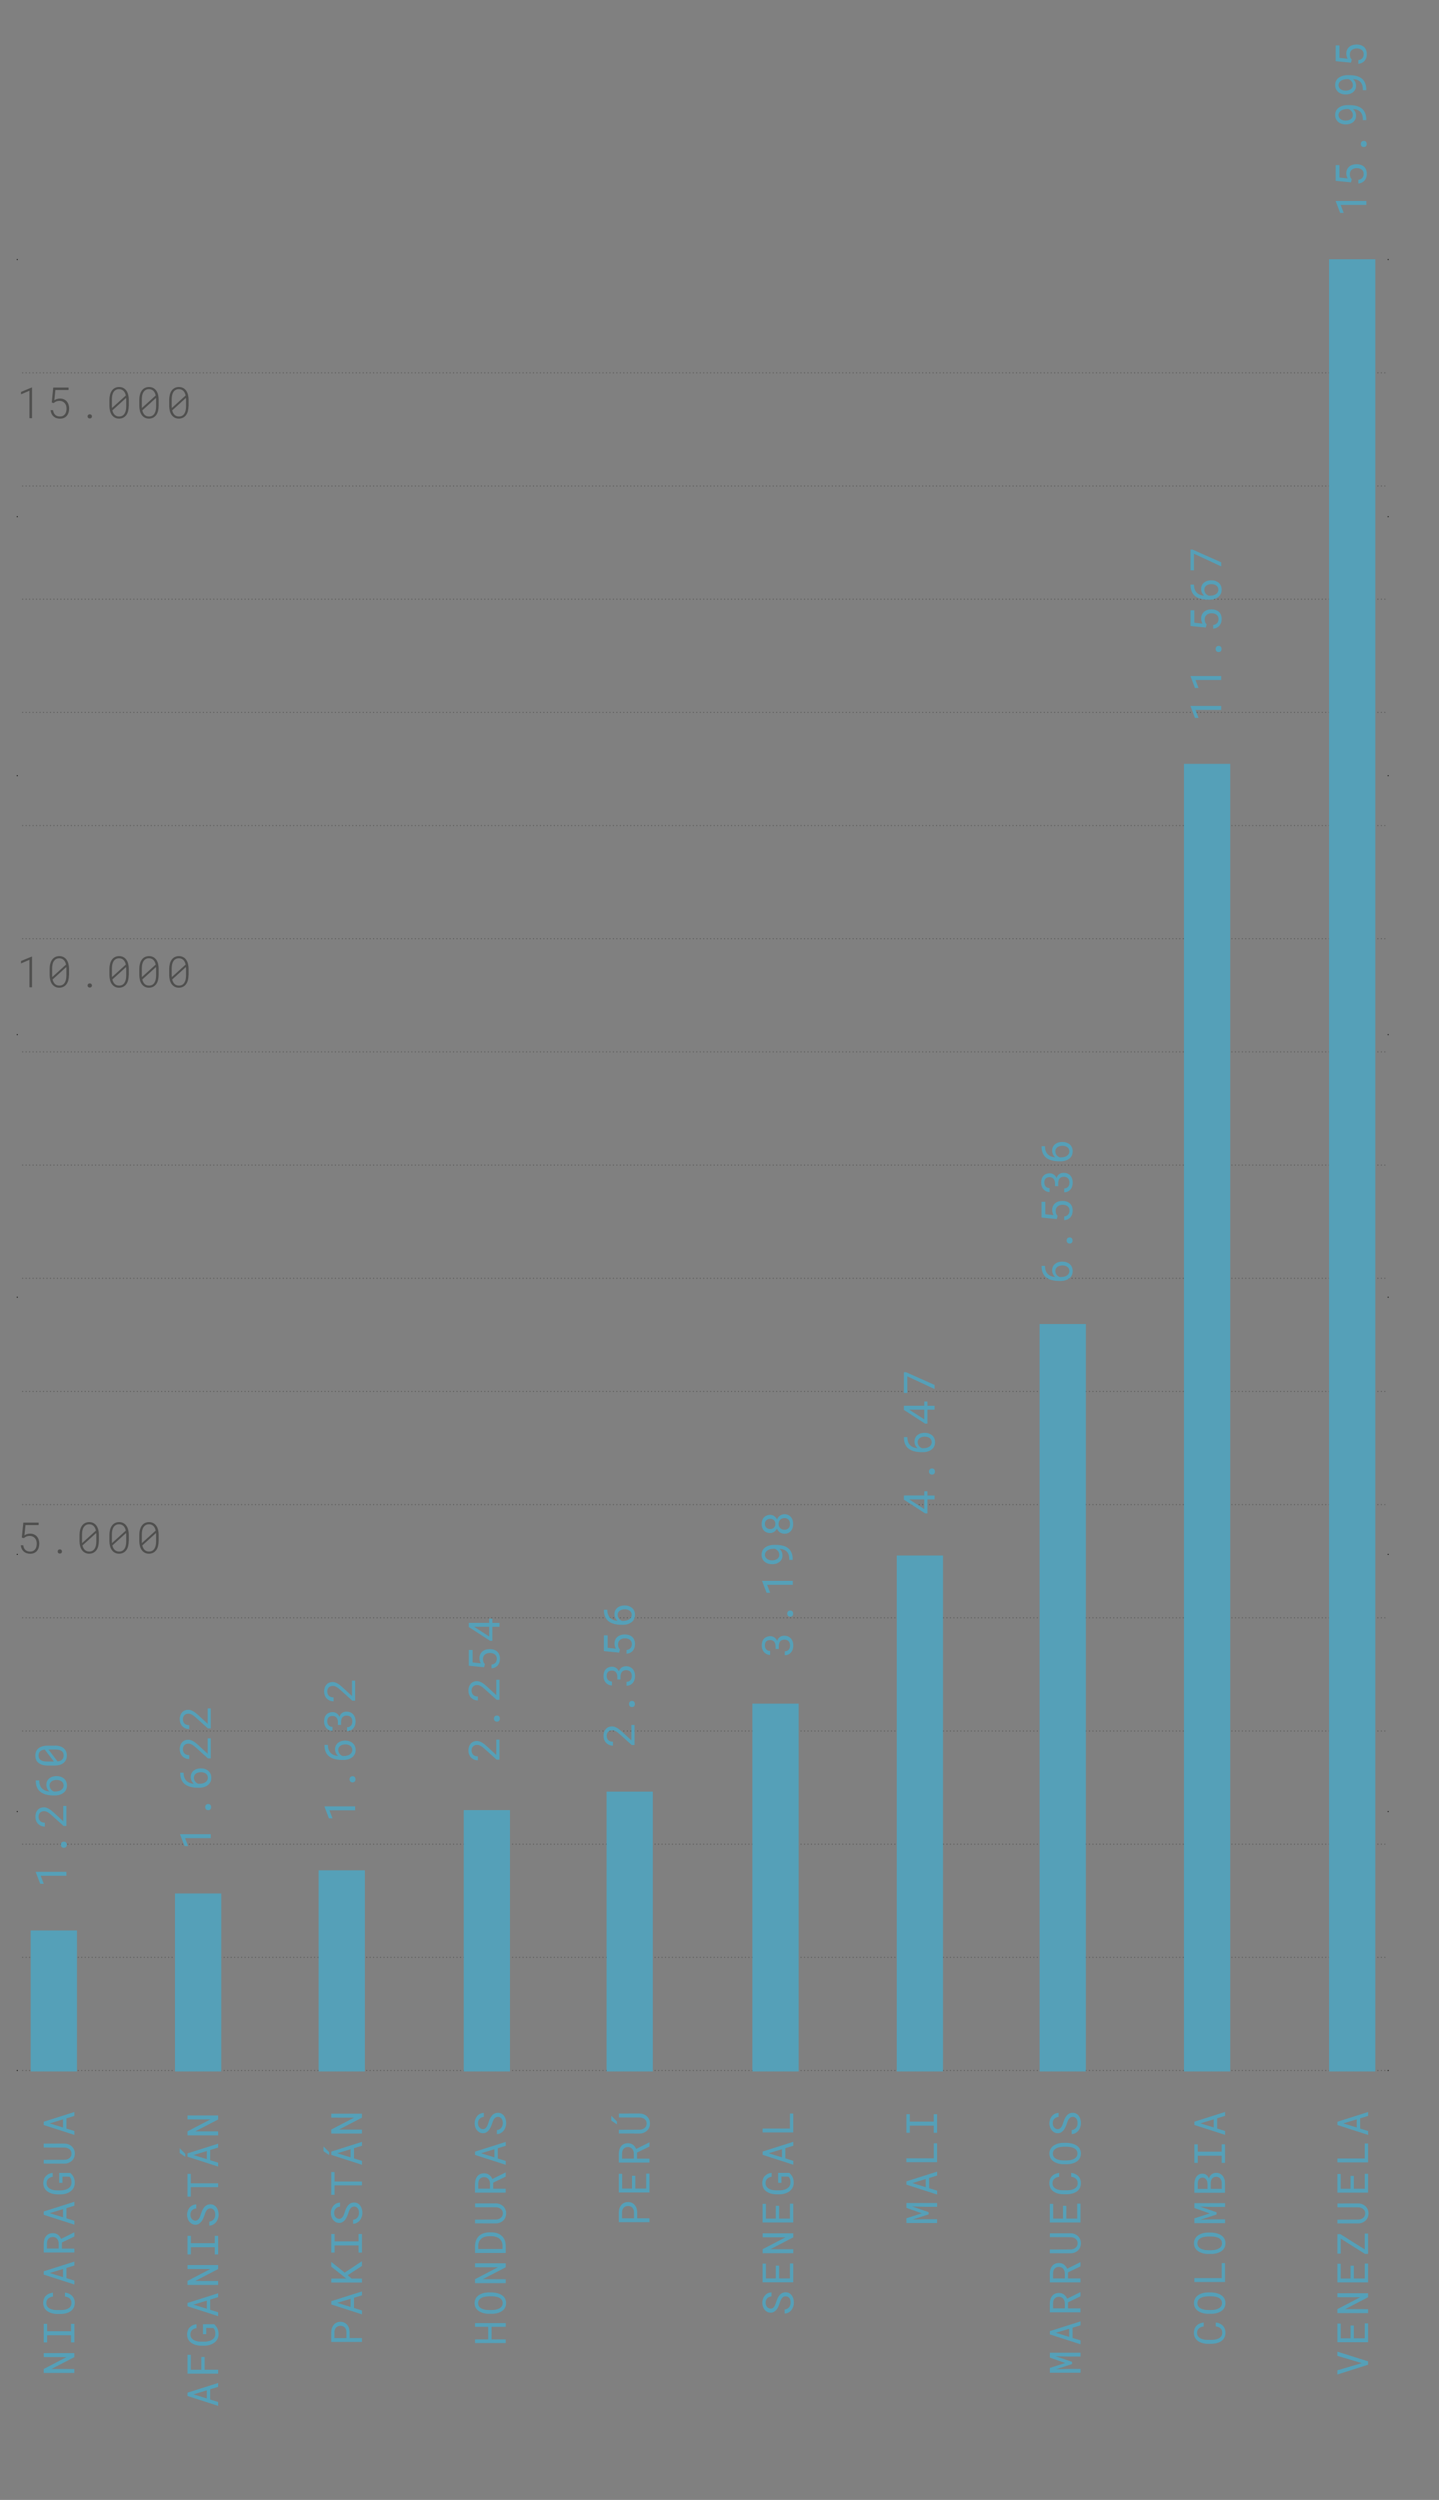 <?xml version="1.0" encoding="utf-8"?>
<!-- Generator: Adobe Illustrator 27.0.1, SVG Export Plug-In . SVG Version: 6.00 Build 0)  -->
<svg version="1.1" id="Capa_1" xmlns="http://www.w3.org/2000/svg" xmlns:xlink="http://www.w3.org/1999/xlink" x="0px" y="0px"
	 viewBox="0 0 311 540" style="enable-background:new 0 0 311 540;" xml:space="preserve">
<rect x="0" y="0" width="311" height="540" fill="#808080" stroke="none"/>
<style type="text/css">
	.st0{opacity:0.15;fill:#55A0B8;}
	.st1{opacity:0.5;}
	.st2{fill:none;}
	.st3{fill:none;stroke:#1D1D1B;stroke-width:0.25;stroke-linecap:round;stroke-linejoin:round;}
	.st4{opacity:0.35;}
	.st5{fill:none;stroke:#1D1D1B;stroke-width:0.25;stroke-linecap:round;stroke-linejoin:round;stroke-dasharray:0,0.751;}
	.st6{fill:none;stroke:#55A0B8;stroke-width:50;}
	.st7{fill:#55A0B8;}
	.st8{fill:#1D1D1B;}
	.st9{fill:none;stroke:#55A0B8;stroke-width:10;}
	
		.st10{opacity:0.5;fill:none;stroke:#1D1D1B;stroke-width:0.25;stroke-linecap:round;stroke-linejoin:round;stroke-dasharray:0,0.751;}
	.st11{fill:#FFFFFF;}
	.st12{fill:none;stroke:#FFFF00;stroke-width:4;stroke-miterlimit:10;}
</style>
<g>
	<path class="st7" d="M16.07,508.29v0.86l-4.95,2.57l4.95,0.01v0.85H9.45v-0.86l4.94-2.57l-4.94-0.01v-0.85H16.07z"/>
	<path class="st7" d="M9.45,505.98v-4.01h0.73v1.59h5.17v-1.59h0.73v4.01h-0.73v-1.55h-5.17v1.55H9.45z"/>
	<path class="st7" d="M14.08,495.22c0.31,0.04,0.59,0.12,0.84,0.24c0.26,0.12,0.48,0.27,0.66,0.46c0.18,0.19,0.33,0.42,0.43,0.67
		c0.1,0.26,0.15,0.55,0.15,0.87c0,0.27-0.04,0.52-0.12,0.75c-0.08,0.22-0.18,0.42-0.32,0.6c-0.14,0.17-0.3,0.33-0.48,0.45
		s-0.39,0.23-0.61,0.31c-0.22,0.08-0.45,0.15-0.69,0.19s-0.48,0.06-0.73,0.07H12.3c-0.25,0-0.49-0.02-0.73-0.07s-0.47-0.1-0.69-0.19
		c-0.22-0.08-0.42-0.19-0.61-0.31s-0.35-0.28-0.49-0.45c-0.14-0.17-0.24-0.37-0.32-0.59c-0.08-0.22-0.12-0.47-0.12-0.75
		c0-0.33,0.05-0.63,0.15-0.89c0.1-0.26,0.25-0.49,0.43-0.67c0.19-0.19,0.41-0.34,0.67-0.45c0.26-0.11,0.55-0.19,0.86-0.23v0.84
		c-0.2,0.03-0.39,0.07-0.56,0.14c-0.17,0.07-0.32,0.16-0.46,0.27s-0.23,0.25-0.31,0.41s-0.11,0.35-0.11,0.58
		c0,0.2,0.03,0.38,0.1,0.53c0.07,0.15,0.15,0.29,0.27,0.4c0.11,0.11,0.24,0.2,0.39,0.28c0.15,0.08,0.31,0.13,0.47,0.18
		c0.17,0.04,0.34,0.08,0.51,0.1c0.17,0.02,0.34,0.03,0.51,0.03h0.93c0.16,0,0.33-0.01,0.51-0.03s0.35-0.05,0.51-0.1
		c0.17-0.05,0.33-0.11,0.48-0.18c0.15-0.07,0.28-0.17,0.39-0.28c0.11-0.11,0.2-0.24,0.27-0.4c0.06-0.15,0.1-0.33,0.1-0.53
		c0-0.22-0.04-0.41-0.11-0.58c-0.07-0.16-0.17-0.3-0.29-0.41c-0.13-0.11-0.28-0.2-0.45-0.27c-0.17-0.07-0.36-0.11-0.56-0.14V495.22z
		"/>
	<path class="st7" d="M14.36,489.89v2.21l1.72,0.53v0.84l-6.63-2.14v-0.71l6.63-2.1v0.84L14.36,489.89z M13.62,491.88v-1.76
		l-2.88,0.87L13.62,491.88z"/>
	<path class="st7" d="M13.37,484.4v1.32h2.71v0.84H9.45v-1.94c0.01-0.31,0.05-0.6,0.13-0.87c0.08-0.27,0.2-0.51,0.37-0.72
		c0.16-0.2,0.37-0.37,0.62-0.48c0.25-0.12,0.54-0.17,0.87-0.17c0.22,0,0.41,0.03,0.59,0.09c0.18,0.06,0.34,0.15,0.49,0.26
		s0.28,0.24,0.39,0.39c0.11,0.15,0.21,0.32,0.29,0.5l2.83-1.41l0.05,0v0.89L13.37,484.4z M12.68,485.72v-1.13
		c0-0.19-0.03-0.37-0.09-0.53s-0.14-0.31-0.24-0.44c-0.11-0.13-0.24-0.23-0.39-0.3c-0.15-0.07-0.33-0.11-0.53-0.11
		c-0.21,0-0.4,0.04-0.56,0.1c-0.16,0.07-0.29,0.17-0.4,0.29c-0.11,0.12-0.19,0.27-0.24,0.44c-0.05,0.17-0.08,0.36-0.09,0.56v1.11
		H12.68z"/>
	<path class="st7" d="M14.36,476.97v2.21l1.72,0.53v0.84l-6.63-2.14v-0.71l6.63-2.1v0.84L14.36,476.97z M13.62,478.95v-1.76
		l-2.88,0.87L13.62,478.95z"/>
	<path class="st7" d="M15.2,469.38c0.33,0.28,0.57,0.6,0.73,0.96s0.24,0.76,0.23,1.19c0,0.27-0.04,0.52-0.12,0.75
		c-0.08,0.23-0.19,0.44-0.33,0.62c-0.14,0.18-0.31,0.34-0.5,0.48c-0.19,0.14-0.4,0.25-0.62,0.34c-0.22,0.09-0.46,0.16-0.7,0.21
		S13.4,474,13.15,474h-0.77c-0.25,0-0.49-0.03-0.73-0.07c-0.25-0.04-0.48-0.1-0.7-0.19s-0.43-0.19-0.63-0.32
		c-0.19-0.13-0.36-0.28-0.5-0.46c-0.14-0.18-0.25-0.38-0.34-0.6c-0.08-0.22-0.12-0.48-0.12-0.76c0-0.31,0.05-0.59,0.14-0.86
		s0.23-0.49,0.41-0.68c0.18-0.19,0.39-0.35,0.64-0.47c0.25-0.12,0.53-0.19,0.84-0.22v0.83c-0.19,0.03-0.37,0.08-0.53,0.15
		c-0.16,0.07-0.3,0.16-0.42,0.28c-0.12,0.11-0.21,0.25-0.27,0.41c-0.07,0.16-0.1,0.34-0.1,0.55c0,0.2,0.03,0.38,0.1,0.53
		c0.07,0.16,0.16,0.29,0.28,0.41s0.25,0.21,0.4,0.29c0.15,0.08,0.32,0.14,0.49,0.19s0.34,0.08,0.52,0.1
		c0.18,0.02,0.35,0.03,0.51,0.03h0.78c0.17,0,0.34-0.02,0.52-0.04c0.18-0.03,0.35-0.07,0.52-0.12s0.33-0.12,0.48-0.21
		c0.15-0.08,0.29-0.19,0.4-0.31c0.12-0.12,0.21-0.26,0.28-0.42c0.07-0.16,0.1-0.34,0.11-0.54c0-0.12,0-0.24-0.01-0.36
		s-0.04-0.25-0.07-0.37c-0.04-0.12-0.09-0.23-0.15-0.33c-0.06-0.1-0.14-0.19-0.24-0.26l-1.49-0.01v1.35h-0.71v-2.15L15.2,469.38z"/>
	<path class="st7" d="M9.45,463.04l4.49-0.01c0.31,0.01,0.6,0.06,0.87,0.17s0.51,0.25,0.71,0.45c0.2,0.19,0.36,0.42,0.48,0.68
		c0.12,0.26,0.17,0.55,0.17,0.87c0,0.32-0.06,0.61-0.17,0.88c-0.12,0.26-0.27,0.49-0.48,0.68c-0.2,0.19-0.44,0.33-0.71,0.44
		c-0.27,0.11-0.56,0.16-0.87,0.16l-4.49-0.01v-0.8l4.49-0.02c0.2,0,0.39-0.03,0.57-0.09s0.34-0.14,0.48-0.25
		c0.14-0.11,0.25-0.25,0.34-0.41c0.09-0.17,0.13-0.36,0.13-0.57c0-0.22-0.04-0.41-0.13-0.57c-0.08-0.16-0.2-0.3-0.34-0.41
		c-0.14-0.11-0.3-0.2-0.49-0.25s-0.37-0.09-0.57-0.09l-4.49-0.01V463.04z"/>
	<path class="st7" d="M14.36,457.58v2.21l1.72,0.53v0.84l-6.63-2.14v-0.71l6.63-2.1v0.84L14.36,457.58z M13.62,459.56v-1.76
		l-2.88,0.87L13.62,459.56z"/>
</g>
<g>
	<path class="st7" d="M137.71,479.17h2.66v0.84h-6.63v-2.15c0.01-0.3,0.05-0.58,0.14-0.84s0.22-0.5,0.38-0.7s0.37-0.36,0.62-0.48
		c0.25-0.12,0.53-0.18,0.85-0.18c0.32,0,0.6,0.06,0.84,0.18c0.25,0.12,0.45,0.28,0.62,0.48s0.29,0.43,0.38,0.7s0.13,0.55,0.14,0.84
		V479.17z M137.02,479.17v-1.31c0-0.19-0.03-0.37-0.09-0.54c-0.06-0.16-0.14-0.31-0.25-0.43s-0.24-0.22-0.4-0.28s-0.33-0.1-0.54-0.1
		s-0.38,0.03-0.54,0.1c-0.16,0.07-0.3,0.16-0.41,0.28c-0.11,0.12-0.2,0.26-0.26,0.43s-0.09,0.34-0.1,0.54v1.31H137.02z"/>
	<path class="st7" d="M137.31,469.98v2.77h2.35v-3.23h0.71v4.07h-6.63v-4.03h0.72v3.19h2.13v-2.77H137.31z"/>
	<path class="st7" d="M137.67,464.97v1.32h2.7v0.84h-6.63v-1.94c0.01-0.31,0.05-0.6,0.13-0.87c0.08-0.27,0.21-0.51,0.37-0.72
		c0.16-0.2,0.37-0.37,0.62-0.48c0.25-0.12,0.54-0.17,0.87-0.17c0.21,0,0.41,0.03,0.59,0.09c0.18,0.06,0.34,0.15,0.49,0.26
		c0.15,0.11,0.27,0.24,0.39,0.39c0.11,0.15,0.21,0.32,0.29,0.5l2.83-1.41l0.05,0v0.89L137.67,464.97z M136.98,466.29v-1.13
		c0-0.19-0.03-0.37-0.09-0.53c-0.06-0.17-0.14-0.31-0.24-0.44s-0.24-0.23-0.39-0.3c-0.15-0.07-0.33-0.11-0.53-0.11
		c-0.21,0-0.4,0.04-0.56,0.1c-0.16,0.07-0.29,0.17-0.4,0.29c-0.11,0.12-0.19,0.27-0.24,0.44s-0.08,0.36-0.09,0.56v1.11H136.98z"/>
	<path class="st7" d="M132.12,458.05v-1.02l1.21,1.22v0.64L132.12,458.05z M133.75,456.54l4.49-0.01c0.31,0.01,0.6,0.06,0.87,0.17
		c0.27,0.11,0.51,0.25,0.71,0.45c0.2,0.19,0.36,0.42,0.48,0.68c0.12,0.26,0.17,0.55,0.17,0.87c0,0.32-0.06,0.61-0.17,0.88
		c-0.12,0.26-0.27,0.49-0.48,0.68s-0.44,0.33-0.71,0.44s-0.56,0.16-0.87,0.16l-4.49-0.01v-0.8l4.49-0.02c0.2,0,0.39-0.03,0.57-0.09
		c0.18-0.06,0.34-0.14,0.48-0.25s0.25-0.25,0.34-0.41c0.08-0.17,0.13-0.36,0.13-0.57c0-0.22-0.04-0.41-0.12-0.57
		c-0.08-0.16-0.2-0.3-0.34-0.41c-0.14-0.11-0.3-0.2-0.48-0.25c-0.18-0.06-0.37-0.09-0.57-0.09l-4.49-0.01V456.54z"/>
</g>
<g>
	<path class="st7" d="M169.77,496.03c-0.2,0-0.37,0.05-0.51,0.14s-0.26,0.21-0.35,0.36c-0.09,0.15-0.17,0.31-0.24,0.48
		c-0.06,0.17-0.12,0.34-0.17,0.5c-0.08,0.23-0.17,0.47-0.27,0.71s-0.24,0.46-0.39,0.66c-0.16,0.2-0.34,0.36-0.55,0.49
		s-0.46,0.19-0.74,0.19s-0.54-0.06-0.76-0.19s-0.41-0.29-0.57-0.49c-0.15-0.2-0.27-0.43-0.35-0.69s-0.12-0.52-0.12-0.78
		c0-0.29,0.05-0.57,0.14-0.83c0.1-0.27,0.23-0.5,0.4-0.71c0.17-0.21,0.38-0.37,0.63-0.5c0.25-0.12,0.52-0.19,0.82-0.2v0.86
		c-0.19,0.02-0.37,0.07-0.52,0.14c-0.16,0.07-0.29,0.16-0.4,0.28c-0.11,0.12-0.2,0.25-0.26,0.41c-0.06,0.16-0.09,0.34-0.09,0.54
		c0,0.16,0.02,0.32,0.07,0.47c0.04,0.15,0.11,0.29,0.21,0.41c0.09,0.12,0.2,0.21,0.34,0.29c0.13,0.07,0.29,0.11,0.46,0.11
		c0.19,0,0.35-0.05,0.49-0.15c0.13-0.09,0.24-0.21,0.33-0.36c0.09-0.14,0.17-0.3,0.23-0.47c0.06-0.17,0.11-0.33,0.16-0.48
		c0.05-0.16,0.11-0.33,0.18-0.5s0.14-0.33,0.23-0.48c0.08-0.15,0.18-0.3,0.29-0.43c0.11-0.13,0.23-0.25,0.36-0.35
		c0.13-0.1,0.28-0.18,0.45-0.23c0.16-0.06,0.34-0.08,0.54-0.08c0.3,0,0.56,0.07,0.78,0.2c0.22,0.13,0.41,0.3,0.55,0.51
		c0.15,0.21,0.26,0.45,0.33,0.71c0.07,0.26,0.11,0.53,0.11,0.79c0,0.29-0.04,0.58-0.14,0.86c-0.09,0.28-0.22,0.54-0.39,0.76
		c-0.17,0.22-0.38,0.41-0.63,0.54c-0.25,0.14-0.53,0.21-0.84,0.22v-0.86c0.21-0.03,0.39-0.08,0.55-0.17s0.29-0.19,0.41-0.33
		c0.11-0.13,0.19-0.29,0.25-0.46c0.06-0.17,0.08-0.37,0.08-0.57c0-0.16-0.02-0.33-0.06-0.49s-0.1-0.3-0.19-0.43
		c-0.09-0.12-0.2-0.23-0.33-0.3S169.95,496.03,169.77,496.03z"/>
	<path class="st7" d="M168.38,489.39v2.77h2.35v-3.23h0.71V493h-6.63v-4.03h0.72v3.19h2.13v-2.77H168.38z"/>
	<path class="st7" d="M171.45,482.42v0.86l-4.95,2.57l4.95,0.01v0.85h-6.63v-0.86l4.94-2.57l-4.94-0.01v-0.85H171.45z"/>
	<path class="st7" d="M168.38,476.47v2.77h2.35v-3.23h0.71v4.07h-6.63v-4.03h0.72v3.19h2.13v-2.77H168.38z"/>
	<path class="st7" d="M170.58,469.36c0.33,0.28,0.57,0.6,0.73,0.96c0.16,0.36,0.24,0.76,0.23,1.19c0,0.27-0.04,0.52-0.12,0.75
		c-0.08,0.23-0.19,0.44-0.33,0.62c-0.14,0.18-0.31,0.34-0.5,0.48c-0.19,0.14-0.4,0.25-0.62,0.34c-0.22,0.09-0.46,0.16-0.7,0.21
		s-0.49,0.07-0.74,0.08h-0.77c-0.25,0-0.49-0.03-0.74-0.07s-0.48-0.1-0.7-0.19s-0.43-0.19-0.63-0.32c-0.19-0.13-0.36-0.28-0.5-0.46
		c-0.14-0.18-0.25-0.38-0.33-0.6s-0.12-0.48-0.12-0.76c0-0.31,0.05-0.59,0.14-0.86s0.23-0.49,0.41-0.68s0.39-0.35,0.64-0.47
		c0.25-0.12,0.53-0.19,0.84-0.22v0.83c-0.19,0.03-0.37,0.08-0.53,0.15c-0.16,0.07-0.3,0.16-0.42,0.28
		c-0.12,0.11-0.21,0.25-0.27,0.41c-0.07,0.16-0.1,0.34-0.1,0.55c0,0.2,0.03,0.38,0.1,0.53c0.07,0.16,0.16,0.29,0.28,0.41
		s0.25,0.21,0.4,0.29c0.15,0.08,0.32,0.14,0.49,0.19s0.34,0.08,0.52,0.1c0.18,0.02,0.35,0.03,0.51,0.03h0.78
		c0.17,0,0.34-0.02,0.52-0.04c0.18-0.03,0.35-0.07,0.52-0.12s0.33-0.12,0.48-0.21c0.15-0.08,0.29-0.19,0.4-0.31s0.21-0.26,0.28-0.42
		c0.07-0.16,0.1-0.34,0.11-0.54c0-0.12,0-0.24-0.01-0.36c-0.01-0.13-0.04-0.25-0.07-0.37c-0.04-0.12-0.09-0.23-0.15-0.33
		c-0.06-0.1-0.14-0.19-0.24-0.26l-1.49-0.01v1.35h-0.71v-2.15L170.58,469.36z"/>
	<path class="st7" d="M169.73,464.02v2.21l1.72,0.53v0.84l-6.63-2.14v-0.71l6.63-2.1v0.84L169.73,464.02z M169,466.01v-1.76
		l-2.88,0.87L169,466.01z"/>
	<path class="st7" d="M170.73,459.78v-3.24h0.71v4.08h-6.63v-0.84H170.73z"/>
</g>
<g>
	<path class="st7" d="M195.9,479.17l3.31-1.08l-3.31-1.17v-1.05h6.63v0.82h-2.64l-2.77-0.07l3.57,1.22v0.48l-3.47,1.12l2.67-0.07
		h2.64v0.82h-6.63V479.17z"/>
	<path class="st7" d="M200.81,470.46v2.21l1.72,0.53v0.84l-6.63-2.14v-0.71l6.63-2.1v0.84L200.81,470.46z M200.07,472.45v-1.76
		l-2.88,0.87L200.07,472.45z"/>
	<path class="st7" d="M201.81,466.21v-3.24h0.71v4.08h-6.63v-0.84H201.81z"/>
	<path class="st7" d="M195.9,460.7v-4.01h0.73v1.59h5.17v-1.59h0.73v4.01h-0.73v-1.55h-5.17v1.55H195.9z"/>
</g>
<g class="st1">
	<g>
		<path class="st8" d="M4.72,332.13l0.32-3.23h3.31v0.53H5.51l-0.23,2.22c0.16-0.11,0.35-0.2,0.56-0.27s0.44-0.1,0.68-0.1
			c0.3,0,0.57,0.05,0.82,0.16c0.24,0.11,0.45,0.25,0.62,0.44c0.17,0.19,0.3,0.42,0.39,0.68c0.09,0.26,0.14,0.55,0.14,0.86
			c0,0.31-0.04,0.59-0.12,0.86c-0.08,0.27-0.2,0.5-0.36,0.7c-0.16,0.2-0.37,0.36-0.61,0.47c-0.25,0.12-0.54,0.17-0.88,0.17
			c-0.28,0-0.53-0.04-0.77-0.12c-0.23-0.08-0.44-0.2-0.62-0.36c-0.18-0.16-0.32-0.35-0.43-0.58c-0.11-0.23-0.18-0.49-0.21-0.77h0.53
			c0.03,0.21,0.08,0.41,0.16,0.58c0.08,0.17,0.18,0.31,0.31,0.43c0.13,0.12,0.28,0.21,0.45,0.27s0.37,0.09,0.58,0.09
			c0.24,0,0.45-0.04,0.63-0.13c0.18-0.09,0.33-0.21,0.45-0.37c0.12-0.16,0.21-0.34,0.26-0.55c0.06-0.21,0.08-0.44,0.08-0.69
			c0-0.23-0.03-0.45-0.1-0.65s-0.17-0.37-0.3-0.52c-0.13-0.15-0.29-0.27-0.48-0.35c-0.19-0.08-0.4-0.13-0.63-0.13
			c-0.14,0-0.27,0.01-0.38,0.03c-0.12,0.02-0.23,0.05-0.33,0.09s-0.2,0.09-0.29,0.15c-0.09,0.06-0.19,0.13-0.28,0.21L4.72,332.13z"
			/>
		<path class="st8" d="M12.47,335.14c0-0.13,0.04-0.24,0.12-0.33c0.08-0.09,0.2-0.13,0.34-0.13c0.15,0,0.26,0.04,0.34,0.13
			c0.08,0.09,0.12,0.2,0.12,0.33c0,0.13-0.04,0.23-0.12,0.32c-0.08,0.08-0.2,0.12-0.34,0.12c-0.14,0-0.26-0.04-0.34-0.12
			C12.51,335.37,12.47,335.26,12.47,335.14z"/>
		<path class="st8" d="M21.36,332.9c0,0.37-0.04,0.72-0.12,1.05c-0.08,0.33-0.21,0.62-0.38,0.86s-0.39,0.44-0.65,0.58
			c-0.26,0.14-0.57,0.22-0.93,0.22c-0.36,0-0.67-0.07-0.93-0.22c-0.26-0.14-0.48-0.34-0.65-0.58c-0.17-0.25-0.3-0.53-0.38-0.86
			c-0.08-0.33-0.13-0.68-0.13-1.05v-1.38c0-0.37,0.05-0.72,0.13-1.05s0.21-0.62,0.38-0.87c0.17-0.25,0.39-0.45,0.65-0.59
			c0.26-0.14,0.57-0.22,0.93-0.22c0.36,0,0.67,0.07,0.94,0.22c0.26,0.14,0.48,0.34,0.65,0.59c0.17,0.25,0.3,0.54,0.38,0.87
			c0.08,0.33,0.12,0.68,0.12,1.05V332.9z M17.73,332.98c0,0.12,0,0.24,0.01,0.35l2.99-2.71c-0.04-0.19-0.1-0.38-0.18-0.54
			c-0.08-0.17-0.17-0.31-0.29-0.43c-0.12-0.12-0.26-0.22-0.42-0.29c-0.16-0.07-0.35-0.1-0.57-0.1c-0.28,0-0.52,0.06-0.72,0.18
			s-0.35,0.28-0.48,0.48c-0.12,0.2-0.21,0.43-0.26,0.69s-0.08,0.53-0.08,0.82V332.98z M20.81,331.43c0-0.1,0-0.2-0.01-0.3l-2.98,2.7
			c0.04,0.19,0.11,0.36,0.19,0.52c0.08,0.16,0.18,0.3,0.3,0.42c0.12,0.12,0.26,0.21,0.42,0.28c0.16,0.07,0.35,0.1,0.56,0.1
			c0.28,0,0.52-0.06,0.72-0.18c0.2-0.12,0.35-0.28,0.47-0.48c0.12-0.2,0.21-0.43,0.26-0.69s0.08-0.53,0.08-0.82V331.43z"/>
		<path class="st8" d="M27.82,332.9c0,0.37-0.04,0.72-0.12,1.05c-0.08,0.33-0.21,0.62-0.38,0.86s-0.38,0.44-0.65,0.58
			c-0.26,0.14-0.57,0.22-0.93,0.22c-0.36,0-0.67-0.07-0.93-0.22c-0.26-0.14-0.48-0.34-0.65-0.58s-0.3-0.53-0.38-0.86
			c-0.08-0.33-0.13-0.68-0.13-1.05v-1.38c0-0.37,0.05-0.72,0.13-1.05s0.21-0.62,0.38-0.87s0.39-0.45,0.65-0.59
			c0.26-0.14,0.57-0.22,0.93-0.22c0.36,0,0.67,0.07,0.94,0.22c0.26,0.14,0.48,0.34,0.65,0.59c0.17,0.25,0.3,0.54,0.38,0.87
			c0.08,0.33,0.13,0.68,0.13,1.05V332.9z M24.19,332.98c0,0.12,0,0.24,0.01,0.35l2.99-2.71c-0.04-0.19-0.1-0.38-0.18-0.54
			c-0.08-0.17-0.17-0.31-0.29-0.43c-0.12-0.12-0.26-0.22-0.43-0.29c-0.16-0.07-0.35-0.1-0.57-0.1c-0.28,0-0.52,0.06-0.72,0.18
			c-0.2,0.12-0.36,0.28-0.48,0.48c-0.12,0.2-0.21,0.43-0.26,0.69s-0.08,0.53-0.08,0.82V332.98z M27.27,331.43c0-0.1,0-0.2-0.01-0.3
			l-2.98,2.7c0.05,0.19,0.11,0.36,0.19,0.52c0.08,0.16,0.18,0.3,0.3,0.42c0.12,0.12,0.26,0.21,0.42,0.28
			c0.16,0.07,0.35,0.1,0.56,0.1c0.28,0,0.52-0.06,0.72-0.18c0.2-0.12,0.35-0.28,0.47-0.48c0.12-0.2,0.21-0.43,0.26-0.69
			s0.08-0.53,0.08-0.82V331.43z"/>
		<path class="st8" d="M34.28,332.9c0,0.37-0.04,0.72-0.12,1.05c-0.08,0.33-0.21,0.62-0.38,0.86s-0.39,0.44-0.65,0.58
			c-0.26,0.14-0.57,0.22-0.93,0.22c-0.36,0-0.67-0.07-0.93-0.22c-0.26-0.14-0.48-0.34-0.65-0.58s-0.3-0.53-0.38-0.86
			c-0.08-0.33-0.13-0.68-0.13-1.05v-1.38c0-0.37,0.04-0.72,0.13-1.05s0.21-0.62,0.38-0.87c0.17-0.25,0.39-0.45,0.65-0.59
			c0.26-0.14,0.57-0.22,0.93-0.22c0.36,0,0.67,0.07,0.94,0.22c0.26,0.14,0.48,0.34,0.65,0.59c0.17,0.25,0.3,0.54,0.38,0.87
			c0.08,0.33,0.12,0.68,0.12,1.05V332.9z M30.65,332.98c0,0.12,0,0.24,0.01,0.35l2.99-2.71c-0.04-0.19-0.1-0.38-0.18-0.54
			s-0.17-0.31-0.29-0.43s-0.26-0.22-0.42-0.29c-0.16-0.07-0.35-0.1-0.57-0.1c-0.28,0-0.52,0.06-0.72,0.18
			c-0.2,0.12-0.35,0.28-0.48,0.48c-0.12,0.2-0.21,0.43-0.26,0.69s-0.08,0.53-0.08,0.82V332.98z M33.74,331.43c0-0.1,0-0.2-0.01-0.3
			l-2.98,2.7c0.05,0.19,0.11,0.36,0.19,0.52c0.08,0.16,0.18,0.3,0.29,0.42c0.12,0.12,0.26,0.21,0.42,0.28s0.35,0.1,0.56,0.1
			c0.28,0,0.52-0.06,0.72-0.18c0.2-0.12,0.35-0.28,0.47-0.48c0.12-0.2,0.21-0.43,0.26-0.69s0.08-0.53,0.08-0.82V331.43z"/>
	</g>
	<g>
		<path class="st8" d="M6.92,213.26H6.37v-5.94l-1.83,0.79v-0.52l2.3-0.96h0.08V213.26z"/>
		<path class="st8" d="M14.9,210.64c0,0.37-0.04,0.72-0.12,1.05c-0.08,0.33-0.21,0.62-0.38,0.86c-0.17,0.25-0.38,0.44-0.65,0.58
			c-0.26,0.14-0.57,0.22-0.93,0.22c-0.36,0-0.67-0.07-0.93-0.22s-0.48-0.34-0.65-0.58c-0.17-0.25-0.3-0.53-0.38-0.86
			c-0.08-0.33-0.13-0.68-0.13-1.05v-1.38c0-0.37,0.04-0.72,0.13-1.05c0.08-0.33,0.21-0.62,0.38-0.87c0.17-0.25,0.39-0.45,0.65-0.59
			c0.26-0.14,0.57-0.22,0.93-0.22c0.36,0,0.67,0.07,0.94,0.22c0.26,0.14,0.48,0.34,0.65,0.59s0.3,0.54,0.38,0.87
			c0.08,0.33,0.13,0.68,0.13,1.05V210.64z M11.27,210.72c0,0.12,0,0.24,0.01,0.35l2.99-2.71c-0.04-0.19-0.1-0.37-0.18-0.54
			c-0.08-0.17-0.17-0.31-0.29-0.43c-0.12-0.12-0.26-0.22-0.43-0.29S13.02,207,12.81,207c-0.28,0-0.52,0.06-0.72,0.18
			c-0.2,0.12-0.35,0.28-0.48,0.48s-0.21,0.43-0.26,0.69c-0.05,0.26-0.08,0.54-0.08,0.82V210.72z M14.35,209.17c0-0.1,0-0.2-0.01-0.3
			l-2.98,2.71c0.05,0.19,0.11,0.36,0.19,0.52c0.08,0.16,0.18,0.3,0.3,0.42s0.26,0.21,0.42,0.28c0.16,0.07,0.35,0.1,0.55,0.1
			c0.28,0,0.52-0.06,0.72-0.18c0.2-0.12,0.35-0.28,0.47-0.48c0.12-0.2,0.21-0.43,0.26-0.69c0.05-0.26,0.08-0.53,0.08-0.82V209.17z"
			/>
		<path class="st8" d="M18.93,212.88c0-0.13,0.04-0.24,0.13-0.33c0.08-0.09,0.2-0.13,0.34-0.13c0.15,0,0.26,0.04,0.34,0.13
			c0.08,0.09,0.13,0.2,0.13,0.33c0,0.13-0.04,0.23-0.13,0.32c-0.08,0.08-0.2,0.12-0.34,0.12c-0.14,0-0.25-0.04-0.34-0.12
			C18.97,213.11,18.93,213,18.93,212.88z"/>
		<path class="st8" d="M27.82,210.64c0,0.37-0.04,0.72-0.12,1.05c-0.08,0.33-0.21,0.62-0.38,0.86c-0.17,0.25-0.38,0.44-0.65,0.58
			c-0.26,0.14-0.57,0.22-0.93,0.22c-0.36,0-0.67-0.07-0.93-0.22c-0.26-0.14-0.48-0.34-0.65-0.58c-0.17-0.25-0.3-0.53-0.38-0.86
			c-0.08-0.33-0.13-0.68-0.13-1.05v-1.38c0-0.37,0.05-0.72,0.13-1.05c0.08-0.33,0.21-0.62,0.38-0.87c0.17-0.25,0.39-0.45,0.65-0.59
			c0.26-0.14,0.57-0.22,0.93-0.22c0.36,0,0.67,0.07,0.94,0.22c0.26,0.14,0.48,0.34,0.65,0.59s0.3,0.54,0.38,0.87
			c0.08,0.33,0.13,0.68,0.13,1.05V210.64z M24.19,210.72c0,0.12,0,0.24,0.01,0.35l2.99-2.71c-0.04-0.19-0.1-0.37-0.18-0.54
			c-0.08-0.17-0.17-0.31-0.29-0.43c-0.12-0.12-0.26-0.22-0.43-0.29S25.95,207,25.73,207c-0.28,0-0.52,0.06-0.72,0.18
			c-0.2,0.12-0.36,0.28-0.48,0.48s-0.21,0.43-0.26,0.69c-0.05,0.26-0.08,0.54-0.08,0.82V210.72z M27.27,209.17c0-0.1,0-0.2-0.01-0.3
			l-2.98,2.71c0.05,0.19,0.11,0.36,0.19,0.52c0.08,0.16,0.18,0.3,0.3,0.42c0.12,0.12,0.26,0.21,0.42,0.28
			c0.16,0.07,0.35,0.1,0.56,0.1c0.28,0,0.52-0.06,0.72-0.18s0.35-0.28,0.47-0.48c0.12-0.2,0.21-0.43,0.26-0.69
			c0.05-0.26,0.08-0.53,0.08-0.82V209.17z"/>
		<path class="st8" d="M34.28,210.64c0,0.37-0.04,0.72-0.12,1.05c-0.08,0.33-0.21,0.62-0.38,0.86c-0.17,0.25-0.39,0.44-0.65,0.58
			c-0.26,0.14-0.57,0.22-0.93,0.22c-0.36,0-0.67-0.07-0.93-0.22c-0.26-0.14-0.48-0.34-0.65-0.58c-0.17-0.25-0.3-0.53-0.38-0.86
			c-0.08-0.33-0.13-0.68-0.13-1.05v-1.38c0-0.37,0.04-0.72,0.13-1.05c0.08-0.33,0.21-0.62,0.38-0.87c0.17-0.25,0.39-0.45,0.65-0.59
			c0.26-0.14,0.57-0.22,0.93-0.22c0.36,0,0.67,0.07,0.94,0.22c0.26,0.14,0.48,0.34,0.65,0.59s0.3,0.54,0.38,0.87
			c0.08,0.33,0.12,0.68,0.12,1.05V210.64z M30.65,210.72c0,0.12,0,0.24,0.01,0.35l2.99-2.71c-0.04-0.19-0.1-0.37-0.18-0.54
			c-0.08-0.17-0.17-0.31-0.29-0.43s-0.26-0.22-0.42-0.29c-0.16-0.07-0.35-0.11-0.57-0.11c-0.28,0-0.52,0.06-0.72,0.18
			c-0.2,0.12-0.35,0.28-0.48,0.48c-0.12,0.2-0.21,0.43-0.26,0.69c-0.05,0.26-0.08,0.54-0.08,0.82V210.72z M33.74,209.17
			c0-0.1,0-0.2-0.01-0.3l-2.98,2.71c0.05,0.19,0.11,0.36,0.19,0.52c0.08,0.16,0.18,0.3,0.29,0.42c0.12,0.12,0.26,0.21,0.42,0.28
			s0.35,0.1,0.56,0.1c0.28,0,0.52-0.06,0.72-0.18s0.35-0.28,0.47-0.48s0.21-0.43,0.26-0.69c0.05-0.26,0.08-0.53,0.08-0.82V209.17z"
			/>
		<path class="st8" d="M40.74,210.64c0,0.37-0.04,0.72-0.12,1.05c-0.08,0.33-0.21,0.62-0.38,0.86c-0.17,0.25-0.38,0.44-0.65,0.58
			c-0.26,0.14-0.57,0.22-0.93,0.22c-0.36,0-0.67-0.07-0.93-0.22c-0.26-0.14-0.48-0.34-0.65-0.58c-0.17-0.25-0.3-0.53-0.38-0.86
			c-0.08-0.33-0.13-0.68-0.13-1.05v-1.38c0-0.37,0.05-0.72,0.13-1.05c0.08-0.33,0.21-0.62,0.38-0.87c0.17-0.25,0.39-0.45,0.65-0.59
			c0.26-0.14,0.57-0.22,0.93-0.22c0.36,0,0.67,0.07,0.94,0.22c0.26,0.14,0.48,0.34,0.65,0.59s0.3,0.54,0.38,0.87
			c0.08,0.33,0.13,0.68,0.13,1.05V210.64z M37.12,210.72c0,0.12,0,0.24,0.01,0.35l2.99-2.71c-0.04-0.19-0.1-0.37-0.18-0.54
			c-0.08-0.17-0.17-0.31-0.29-0.43c-0.12-0.12-0.26-0.22-0.43-0.29S38.87,207,38.65,207c-0.28,0-0.52,0.06-0.72,0.18
			c-0.2,0.12-0.36,0.28-0.48,0.48s-0.21,0.43-0.26,0.69c-0.05,0.26-0.08,0.54-0.08,0.82V210.72z M40.2,209.17c0-0.1,0-0.2-0.01-0.3
			l-2.98,2.71c0.05,0.19,0.11,0.36,0.19,0.52c0.08,0.16,0.18,0.3,0.3,0.42c0.12,0.12,0.26,0.21,0.42,0.28
			c0.16,0.07,0.35,0.1,0.56,0.1c0.28,0,0.52-0.06,0.72-0.18s0.35-0.28,0.47-0.48c0.12-0.2,0.21-0.43,0.26-0.69
			c0.05-0.26,0.08-0.53,0.08-0.82V209.17z"/>
	</g>
	<g>
		<path class="st8" d="M6.92,90.33H6.37v-5.94l-1.83,0.79v-0.52l2.3-0.96h0.08V90.33z"/>
		<path class="st8" d="M11.19,86.94l0.32-3.23h3.31v0.53h-2.85l-0.23,2.22c0.16-0.11,0.35-0.2,0.56-0.27
			c0.21-0.07,0.44-0.1,0.68-0.1c0.3,0,0.57,0.05,0.81,0.16c0.24,0.1,0.45,0.25,0.62,0.44s0.3,0.42,0.39,0.68
			c0.09,0.26,0.14,0.55,0.14,0.86c0,0.31-0.04,0.59-0.12,0.86c-0.08,0.27-0.2,0.5-0.36,0.7s-0.37,0.36-0.62,0.47
			c-0.25,0.12-0.54,0.17-0.88,0.17c-0.28,0-0.53-0.04-0.77-0.12c-0.24-0.08-0.44-0.2-0.62-0.36c-0.18-0.16-0.32-0.35-0.43-0.58
			c-0.11-0.23-0.18-0.49-0.21-0.77h0.53c0.03,0.22,0.08,0.41,0.16,0.58c0.08,0.17,0.18,0.31,0.31,0.43
			c0.13,0.12,0.28,0.21,0.45,0.27c0.17,0.06,0.37,0.09,0.58,0.09c0.24,0,0.45-0.04,0.63-0.13s0.33-0.21,0.45-0.37
			c0.12-0.16,0.21-0.34,0.26-0.55c0.06-0.21,0.08-0.44,0.08-0.68c0-0.23-0.03-0.45-0.1-0.65s-0.17-0.38-0.3-0.52
			c-0.13-0.15-0.29-0.26-0.48-0.35c-0.19-0.08-0.4-0.13-0.63-0.13c-0.14,0-0.27,0.01-0.38,0.03c-0.12,0.02-0.23,0.05-0.33,0.09
			c-0.1,0.04-0.2,0.09-0.29,0.15c-0.09,0.06-0.18,0.13-0.28,0.21L11.19,86.94z"/>
		<path class="st8" d="M18.93,89.95c0-0.13,0.04-0.24,0.13-0.33c0.08-0.09,0.2-0.13,0.34-0.13c0.15,0,0.26,0.04,0.34,0.13
			c0.08,0.09,0.13,0.2,0.13,0.33c0,0.13-0.04,0.23-0.13,0.32c-0.08,0.08-0.2,0.12-0.34,0.12c-0.14,0-0.25-0.04-0.34-0.12
			C18.97,90.18,18.93,90.08,18.93,89.95z"/>
		<path class="st8" d="M27.82,87.71c0,0.37-0.04,0.72-0.12,1.05c-0.08,0.33-0.21,0.62-0.38,0.86c-0.17,0.25-0.38,0.44-0.65,0.58
			c-0.26,0.14-0.57,0.22-0.93,0.22c-0.36,0-0.67-0.07-0.93-0.22c-0.26-0.14-0.48-0.34-0.65-0.58c-0.17-0.25-0.3-0.53-0.38-0.86
			c-0.08-0.33-0.13-0.68-0.13-1.05v-1.38c0-0.37,0.05-0.72,0.13-1.05c0.08-0.33,0.21-0.62,0.38-0.87c0.17-0.25,0.39-0.45,0.65-0.59
			c0.26-0.14,0.57-0.22,0.93-0.22c0.36,0,0.67,0.07,0.94,0.22c0.26,0.14,0.48,0.34,0.65,0.59s0.3,0.54,0.38,0.87
			c0.08,0.33,0.13,0.68,0.13,1.05V87.71z M24.19,87.79c0,0.12,0,0.24,0.01,0.35l2.99-2.71c-0.04-0.19-0.1-0.37-0.18-0.54
			c-0.08-0.17-0.17-0.31-0.29-0.43c-0.12-0.12-0.26-0.22-0.43-0.29s-0.35-0.11-0.57-0.11c-0.28,0-0.52,0.06-0.72,0.18
			c-0.2,0.12-0.36,0.28-0.48,0.48s-0.21,0.43-0.26,0.69c-0.05,0.26-0.08,0.54-0.08,0.82V87.79z M27.27,86.24c0-0.1,0-0.2-0.01-0.3
			l-2.98,2.71c0.05,0.19,0.11,0.36,0.19,0.52c0.08,0.16,0.18,0.3,0.3,0.42c0.12,0.12,0.26,0.21,0.42,0.28
			c0.16,0.07,0.35,0.1,0.56,0.1c0.28,0,0.52-0.06,0.72-0.18s0.35-0.28,0.47-0.48c0.12-0.2,0.21-0.43,0.26-0.69
			c0.05-0.26,0.08-0.53,0.08-0.82V86.24z"/>
		<path class="st8" d="M34.28,87.71c0,0.37-0.04,0.72-0.12,1.05c-0.08,0.33-0.21,0.62-0.38,0.86c-0.17,0.25-0.39,0.44-0.65,0.58
			c-0.26,0.14-0.57,0.22-0.93,0.22c-0.36,0-0.67-0.07-0.93-0.22c-0.26-0.14-0.48-0.34-0.65-0.58c-0.17-0.25-0.3-0.53-0.38-0.86
			c-0.08-0.33-0.13-0.68-0.13-1.05v-1.38c0-0.37,0.04-0.72,0.13-1.05c0.08-0.33,0.21-0.62,0.38-0.87c0.17-0.25,0.39-0.45,0.65-0.59
			c0.26-0.14,0.57-0.22,0.93-0.22c0.36,0,0.67,0.07,0.94,0.22c0.26,0.14,0.48,0.34,0.65,0.59s0.3,0.54,0.38,0.87
			c0.08,0.33,0.12,0.68,0.12,1.05V87.71z M30.65,87.79c0,0.12,0,0.24,0.01,0.35l2.99-2.71c-0.04-0.19-0.1-0.37-0.18-0.54
			c-0.08-0.17-0.17-0.31-0.29-0.43s-0.26-0.22-0.42-0.29c-0.16-0.07-0.35-0.11-0.57-0.11c-0.28,0-0.52,0.06-0.72,0.18
			c-0.2,0.12-0.35,0.28-0.48,0.48c-0.12,0.2-0.21,0.43-0.26,0.69c-0.05,0.26-0.08,0.54-0.08,0.82V87.79z M33.74,86.24
			c0-0.1,0-0.2-0.01-0.3l-2.98,2.71c0.05,0.19,0.11,0.36,0.19,0.52c0.08,0.16,0.18,0.3,0.29,0.42c0.12,0.12,0.26,0.21,0.42,0.28
			s0.35,0.1,0.56,0.1c0.28,0,0.52-0.06,0.72-0.18s0.35-0.28,0.47-0.48s0.21-0.43,0.26-0.69c0.05-0.26,0.08-0.53,0.08-0.82V86.24z"/>
		<path class="st8" d="M40.74,87.71c0,0.37-0.04,0.72-0.12,1.05c-0.08,0.33-0.21,0.62-0.38,0.86c-0.17,0.25-0.38,0.44-0.65,0.58
			c-0.26,0.14-0.57,0.22-0.93,0.22c-0.36,0-0.67-0.07-0.93-0.22c-0.26-0.14-0.48-0.34-0.65-0.58c-0.17-0.25-0.3-0.53-0.38-0.86
			c-0.08-0.33-0.13-0.68-0.13-1.05v-1.38c0-0.37,0.05-0.72,0.13-1.05c0.08-0.33,0.21-0.62,0.38-0.87c0.17-0.25,0.39-0.45,0.65-0.59
			c0.26-0.14,0.57-0.22,0.93-0.22c0.36,0,0.67,0.07,0.94,0.22c0.26,0.14,0.48,0.34,0.65,0.59s0.3,0.54,0.38,0.87
			c0.08,0.33,0.13,0.68,0.13,1.05V87.71z M37.12,87.79c0,0.12,0,0.24,0.01,0.35l2.99-2.71c-0.04-0.19-0.1-0.37-0.18-0.54
			c-0.08-0.17-0.17-0.31-0.29-0.43c-0.12-0.12-0.26-0.22-0.43-0.29s-0.35-0.11-0.57-0.11c-0.28,0-0.52,0.06-0.72,0.18
			c-0.2,0.12-0.36,0.28-0.48,0.48s-0.21,0.43-0.26,0.69c-0.05,0.26-0.08,0.54-0.08,0.82V87.79z M40.2,86.24c0-0.1,0-0.2-0.01-0.3
			l-2.98,2.71c0.05,0.19,0.11,0.36,0.19,0.52c0.08,0.16,0.18,0.3,0.3,0.42c0.12,0.12,0.26,0.21,0.42,0.28
			c0.16,0.07,0.35,0.1,0.56,0.1c0.28,0,0.52-0.06,0.72-0.18s0.35-0.28,0.47-0.48c0.12-0.2,0.21-0.43,0.26-0.69
			c0.05-0.26,0.08-0.53,0.08-0.82V86.24z"/>
	</g>
</g>
<rect x="-22.88" y="-434.18" class="st2" width="101.77" height="602.69"/>
<path class="st3" d="M300.01,447.25L300.01,447.25 M3.73,447.25L3.73,447.25"/>
<path class="st3" d="M300.01,391.31L300.01,391.31 M3.73,391.31L3.73,391.31"/>
<path class="st3" d="M300.01,335.76L300.01,335.76 M3.73,335.76L3.73,335.76"/>
<path class="st3" d="M300.01,280.21L300.01,280.21 M3.73,280.21L3.73,280.21"/>
<path class="st3" d="M300.01,223.49L300.01,223.49 M3.73,223.49L3.73,223.49"/>
<path class="st3" d="M300.01,167.55L300.01,167.55 M3.73,167.55L3.73,167.55"/>
<path class="st3" d="M300.01,111.61L300.01,111.61 M3.73,111.61L3.73,111.61"/>
<path class="st3" d="M300.01,56.06L300.01,56.06 M3.73,56.06L3.73,56.06"/>
<g class="st4">
	<line class="st5" x1="4.9" y1="447.25" x2="299.42" y2="447.25"/>
	<line class="st5" x1="4.9" y1="422.8" x2="299.42" y2="422.8"/>
	<line class="st5" x1="4.9" y1="398.36" x2="299.42" y2="398.36"/>
	<line class="st5" x1="4.9" y1="373.91" x2="299.42" y2="373.91"/>
	<line class="st5" x1="4.9" y1="349.46" x2="299.42" y2="349.46"/>
	<line class="st5" x1="4.9" y1="325.01" x2="299.42" y2="325.01"/>
	<line class="st5" x1="4.9" y1="300.57" x2="299.42" y2="300.57"/>
	<line class="st5" x1="4.9" y1="251.67" x2="299.42" y2="251.67"/>
	<line class="st5" x1="4.9" y1="202.77" x2="299.42" y2="202.77"/>
	<line class="st5" x1="4.9" y1="276.12" x2="299.42" y2="276.12"/>
	<line class="st5" x1="4.9" y1="104.98" x2="299.42" y2="104.98"/>
	<line class="st5" x1="4.9" y1="129.43" x2="299.42" y2="129.43"/>
	<line class="st5" x1="4.9" y1="153.88" x2="299.42" y2="153.88"/>
	<line class="st5" x1="4.9" y1="178.33" x2="299.42" y2="178.33"/>
	<line class="st5" x1="4.9" y1="227.22" x2="299.42" y2="227.22"/>
	<line class="st5" x1="4.9" y1="80.54" x2="299.42" y2="80.54"/>
</g>
<line class="st9" x1="292.24" y1="447.45" x2="292.24" y2="56"/>
<rect x="-7.68" y="-488" class="st2" width="323.14" height="1013.9"/>
<g>
	<path class="st7" d="M295.3,43.42v0.84h-5.55l0.66,1.73h-0.77l-0.96-2.51v-0.07H295.3z"/>
	<path class="st7" d="M291.97,39.39l-3.3-0.33v-3.4h0.82v2.69l1.77,0.19c-0.08-0.13-0.14-0.29-0.2-0.47
		c-0.06-0.18-0.09-0.39-0.09-0.63c0-0.31,0.05-0.58,0.16-0.82s0.26-0.45,0.45-0.62s0.43-0.3,0.7-0.39c0.27-0.09,0.58-0.14,0.91-0.14
		c0.32,0,0.61,0.04,0.88,0.13c0.27,0.08,0.5,0.21,0.7,0.38c0.2,0.17,0.35,0.39,0.46,0.65c0.11,0.26,0.17,0.57,0.17,0.92
		c0,0.27-0.04,0.52-0.11,0.76c-0.08,0.24-0.19,0.45-0.34,0.64c-0.15,0.19-0.34,0.34-0.57,0.46c-0.23,0.12-0.5,0.2-0.81,0.23v-0.8
		c0.38-0.05,0.66-0.19,0.86-0.42c0.19-0.23,0.29-0.52,0.29-0.87c0-0.2-0.04-0.38-0.11-0.53s-0.17-0.28-0.31-0.39
		c-0.13-0.11-0.29-0.18-0.48-0.24c-0.18-0.05-0.39-0.08-0.62-0.08c-0.21,0-0.4,0.03-0.58,0.09c-0.18,0.06-0.33,0.15-0.47,0.26
		c-0.13,0.11-0.24,0.25-0.31,0.41s-0.11,0.35-0.11,0.56c0,0.14,0.01,0.26,0.03,0.36c0.02,0.1,0.05,0.19,0.08,0.28
		c0.04,0.08,0.08,0.16,0.13,0.23s0.11,0.14,0.18,0.22L291.97,39.39z"/>
	<path class="st7" d="M294.75,31.76c-0.09,0-0.18-0.01-0.25-0.04c-0.08-0.03-0.15-0.07-0.21-0.12c-0.06-0.05-0.11-0.12-0.14-0.21
		s-0.05-0.18-0.05-0.29s0.02-0.21,0.05-0.29s0.08-0.15,0.14-0.21c0.06-0.06,0.13-0.1,0.21-0.13c0.08-0.03,0.16-0.04,0.25-0.04
		c0.09,0,0.17,0.02,0.25,0.04c0.08,0.03,0.14,0.07,0.2,0.13c0.06,0.06,0.1,0.12,0.13,0.21c0.03,0.08,0.05,0.18,0.05,0.29
		s-0.02,0.21-0.05,0.29c-0.03,0.08-0.08,0.15-0.13,0.21s-0.12,0.1-0.2,0.12C294.92,31.75,294.84,31.76,294.75,31.76z"/>
	<path class="st7" d="M294.55,25.86c0-0.3-0.03-0.56-0.08-0.79c-0.05-0.23-0.13-0.43-0.23-0.59c-0.1-0.17-0.21-0.31-0.34-0.42
		s-0.28-0.2-0.44-0.28s-0.33-0.12-0.51-0.16s-0.36-0.05-0.54-0.06c0.09,0.07,0.18,0.16,0.26,0.25c0.08,0.09,0.15,0.2,0.21,0.32
		c0.06,0.12,0.11,0.25,0.14,0.39c0.04,0.14,0.05,0.3,0.05,0.47c0,0.33-0.06,0.61-0.19,0.85c-0.13,0.24-0.3,0.44-0.51,0.59
		c-0.21,0.16-0.45,0.27-0.71,0.34c-0.26,0.07-0.53,0.11-0.8,0.11c-0.31,0-0.61-0.04-0.89-0.13s-0.52-0.22-0.73-0.39
		s-0.37-0.39-0.5-0.64c-0.12-0.26-0.18-0.55-0.18-0.89c0-0.26,0.04-0.49,0.11-0.69c0.07-0.2,0.17-0.39,0.3-0.54s0.27-0.29,0.45-0.4
		c0.17-0.11,0.36-0.2,0.55-0.28c0.2-0.07,0.41-0.12,0.62-0.16c0.22-0.03,0.43-0.05,0.65-0.05h0.3c0.28,0,0.57,0.01,0.87,0.04
		s0.58,0.08,0.86,0.16c0.28,0.08,0.54,0.19,0.78,0.34c0.24,0.15,0.46,0.34,0.64,0.57c0.18,0.23,0.33,0.52,0.43,0.85
		c0.11,0.33,0.16,0.73,0.16,1.19v0.09h-0.75V25.86z M292.38,24.85c0-0.14-0.02-0.28-0.07-0.42c-0.05-0.14-0.11-0.26-0.2-0.37
		c-0.09-0.11-0.19-0.21-0.3-0.3c-0.12-0.09-0.25-0.16-0.39-0.21h-0.27c-0.29,0-0.56,0.03-0.79,0.1s-0.43,0.16-0.58,0.28
		c-0.16,0.12-0.28,0.25-0.37,0.41c-0.08,0.15-0.13,0.32-0.13,0.49c0,0.2,0.04,0.37,0.12,0.52c0.08,0.15,0.19,0.28,0.33,0.38
		c0.14,0.1,0.3,0.18,0.49,0.24s0.39,0.08,0.61,0.08c0.19,0,0.38-0.03,0.57-0.07c0.19-0.05,0.35-0.12,0.5-0.22s0.26-0.22,0.35-0.37
		S292.38,25.05,292.38,24.85z"/>
	<path class="st7" d="M294.55,19.39c0-0.3-0.03-0.56-0.08-0.79c-0.05-0.23-0.13-0.43-0.23-0.59c-0.1-0.17-0.21-0.31-0.34-0.42
		s-0.28-0.2-0.44-0.28s-0.33-0.12-0.51-0.16c-0.18-0.03-0.36-0.05-0.54-0.06c0.09,0.07,0.18,0.16,0.26,0.25
		c0.08,0.09,0.15,0.2,0.21,0.32c0.06,0.12,0.11,0.25,0.14,0.39s0.05,0.3,0.05,0.47c0,0.33-0.06,0.61-0.19,0.85s-0.3,0.43-0.51,0.59
		c-0.21,0.15-0.45,0.27-0.71,0.34c-0.26,0.07-0.53,0.11-0.8,0.11c-0.31,0-0.61-0.04-0.89-0.13s-0.52-0.21-0.73-0.39
		s-0.37-0.39-0.5-0.64c-0.12-0.26-0.18-0.55-0.18-0.89c0-0.25,0.04-0.48,0.11-0.69s0.17-0.38,0.3-0.54s0.27-0.29,0.45-0.4
		c0.17-0.11,0.36-0.2,0.55-0.28c0.2-0.07,0.41-0.12,0.62-0.16s0.43-0.05,0.65-0.05h0.3c0.28,0,0.57,0.01,0.87,0.04
		c0.3,0.03,0.58,0.08,0.86,0.16s0.54,0.19,0.78,0.34c0.24,0.14,0.46,0.33,0.64,0.57c0.18,0.23,0.33,0.52,0.43,0.85
		c0.11,0.33,0.16,0.73,0.16,1.19v0.09h-0.75V19.39z M292.38,18.39c0-0.14-0.02-0.28-0.07-0.42s-0.11-0.26-0.2-0.37
		c-0.09-0.11-0.19-0.22-0.3-0.3c-0.12-0.09-0.25-0.16-0.39-0.21h-0.27c-0.29,0-0.56,0.04-0.79,0.1s-0.43,0.16-0.58,0.28
		s-0.28,0.25-0.37,0.4c-0.08,0.15-0.13,0.32-0.13,0.49c0,0.2,0.04,0.37,0.12,0.52c0.08,0.15,0.19,0.28,0.33,0.38
		c0.14,0.1,0.3,0.18,0.49,0.24s0.39,0.08,0.61,0.08c0.19,0,0.38-0.02,0.57-0.07s0.35-0.12,0.5-0.22s0.26-0.22,0.35-0.37
		S292.38,18.59,292.38,18.39z"/>
	<path class="st7" d="M291.97,13.54l-3.3-0.33v-3.4h0.82v2.69l1.77,0.19c-0.08-0.13-0.14-0.29-0.2-0.47s-0.09-0.39-0.09-0.63
		c0-0.31,0.05-0.58,0.16-0.82c0.11-0.24,0.26-0.45,0.45-0.62s0.43-0.3,0.7-0.39c0.27-0.09,0.58-0.14,0.91-0.14
		c0.32,0,0.61,0.04,0.88,0.13c0.27,0.08,0.5,0.21,0.7,0.38c0.2,0.17,0.35,0.39,0.46,0.65c0.11,0.26,0.17,0.57,0.17,0.92
		c0,0.27-0.04,0.52-0.11,0.76c-0.08,0.24-0.19,0.45-0.34,0.64c-0.15,0.19-0.34,0.34-0.57,0.46c-0.23,0.12-0.5,0.2-0.81,0.23v-0.8
		c0.38-0.05,0.66-0.19,0.86-0.42s0.29-0.52,0.29-0.87c0-0.2-0.04-0.38-0.11-0.53c-0.07-0.16-0.17-0.29-0.31-0.39
		c-0.13-0.1-0.29-0.18-0.48-0.24c-0.18-0.05-0.39-0.08-0.62-0.08c-0.21,0-0.4,0.03-0.58,0.09c-0.18,0.06-0.33,0.14-0.47,0.26
		c-0.13,0.11-0.24,0.25-0.31,0.41s-0.11,0.35-0.11,0.56c0,0.14,0.01,0.26,0.03,0.36s0.05,0.19,0.08,0.28s0.08,0.16,0.13,0.23
		c0.05,0.07,0.11,0.14,0.18,0.22L291.97,13.54z"/>
</g>
<line class="st9" x1="260.88" y1="447.45" x2="260.88" y2="165"/>
<g>
	<path class="st7" d="M263.92,152.5v0.84h-5.55l0.66,1.73h-0.77l-0.96-2.51v-0.07H263.92z"/>
	<path class="st7" d="M263.92,146.04v0.84h-5.55l0.66,1.73h-0.77l-0.96-2.51v-0.07H263.92z"/>
	<path class="st7" d="M263.38,140.85c-0.09,0-0.18-0.01-0.25-0.04c-0.08-0.03-0.15-0.07-0.21-0.12c-0.06-0.05-0.11-0.12-0.14-0.21
		s-0.05-0.18-0.05-0.29s0.02-0.21,0.05-0.29s0.08-0.15,0.14-0.21c0.06-0.06,0.13-0.1,0.21-0.13c0.08-0.03,0.16-0.04,0.25-0.04
		c0.09,0,0.17,0.02,0.25,0.04c0.08,0.03,0.14,0.07,0.2,0.13c0.06,0.06,0.1,0.12,0.13,0.21c0.03,0.08,0.05,0.18,0.05,0.29
		s-0.02,0.21-0.05,0.29c-0.03,0.08-0.08,0.15-0.13,0.21s-0.12,0.1-0.2,0.12C263.55,140.83,263.47,140.85,263.38,140.85z"/>
	<path class="st7" d="M260.6,135.55l-3.3-0.33v-3.4h0.82v2.69l1.77,0.19c-0.08-0.13-0.14-0.29-0.2-0.47s-0.09-0.39-0.09-0.63
		c0-0.31,0.05-0.58,0.16-0.82c0.11-0.24,0.26-0.45,0.45-0.62s0.43-0.3,0.7-0.39c0.27-0.09,0.58-0.14,0.91-0.14
		c0.32,0,0.61,0.04,0.88,0.13c0.27,0.08,0.5,0.21,0.7,0.38c0.2,0.17,0.35,0.39,0.46,0.65c0.11,0.26,0.17,0.57,0.17,0.92
		c0,0.27-0.04,0.52-0.11,0.76c-0.08,0.24-0.19,0.45-0.34,0.64c-0.15,0.19-0.34,0.34-0.57,0.46c-0.23,0.12-0.5,0.2-0.81,0.23v-0.8
		c0.38-0.05,0.66-0.19,0.86-0.42s0.29-0.52,0.29-0.87c0-0.2-0.04-0.38-0.11-0.53c-0.07-0.16-0.17-0.29-0.31-0.39
		c-0.13-0.1-0.29-0.18-0.48-0.24c-0.18-0.05-0.39-0.08-0.62-0.08c-0.21,0-0.4,0.03-0.58,0.09c-0.18,0.06-0.33,0.14-0.47,0.26
		c-0.13,0.11-0.24,0.25-0.31,0.41s-0.11,0.35-0.11,0.56c0,0.14,0.01,0.26,0.03,0.36s0.05,0.19,0.08,0.28s0.08,0.16,0.13,0.23
		c0.05,0.07,0.11,0.14,0.18,0.22L260.6,135.55z"/>
	<path class="st7" d="M257.29,126.28h0.76v0.07c0,0.28,0.03,0.53,0.09,0.75c0.06,0.22,0.14,0.41,0.24,0.58
		c0.1,0.17,0.22,0.31,0.36,0.43c0.14,0.12,0.29,0.22,0.45,0.3c0.16,0.08,0.33,0.14,0.51,0.18c0.18,0.04,0.36,0.07,0.55,0.08
		c-0.09-0.08-0.18-0.17-0.26-0.27c-0.08-0.1-0.15-0.21-0.21-0.33c-0.06-0.12-0.11-0.25-0.14-0.39c-0.04-0.14-0.05-0.28-0.05-0.43
		c0-0.33,0.06-0.62,0.19-0.86s0.29-0.44,0.5-0.59s0.44-0.27,0.7-0.34c0.26-0.07,0.53-0.11,0.8-0.11c0.31,0,0.6,0.04,0.87,0.13
		c0.27,0.09,0.51,0.22,0.72,0.39s0.37,0.39,0.48,0.64c0.12,0.26,0.18,0.55,0.18,0.89c0,0.24-0.04,0.46-0.1,0.66
		c-0.07,0.2-0.17,0.38-0.28,0.53c-0.12,0.16-0.26,0.3-0.43,0.42c-0.16,0.12-0.34,0.22-0.53,0.29c-0.19,0.08-0.38,0.14-0.59,0.18
		c-0.2,0.04-0.41,0.06-0.61,0.06h-0.4c-0.3,0-0.61-0.02-0.91-0.06c-0.31-0.04-0.6-0.1-0.88-0.19c-0.28-0.09-0.54-0.21-0.79-0.37
		s-0.46-0.35-0.63-0.58s-0.32-0.51-0.42-0.84c-0.1-0.33-0.15-0.7-0.15-1.14V126.28z M260.28,127.38c0,0.14,0.02,0.28,0.07,0.42
		c0.05,0.13,0.11,0.26,0.19,0.37s0.18,0.22,0.3,0.3s0.24,0.16,0.38,0.21h0.28c0.29,0,0.55-0.03,0.78-0.1
		c0.23-0.07,0.42-0.16,0.57-0.28c0.16-0.12,0.27-0.25,0.35-0.41c0.08-0.15,0.12-0.32,0.12-0.49c0-0.2-0.04-0.37-0.11-0.52
		c-0.08-0.15-0.18-0.28-0.31-0.38c-0.13-0.11-0.29-0.18-0.48-0.24c-0.19-0.05-0.39-0.08-0.61-0.08c-0.19,0-0.38,0.02-0.57,0.07
		c-0.18,0.05-0.35,0.12-0.49,0.22s-0.26,0.23-0.34,0.38C260.32,127,260.28,127.18,260.28,127.38z"/>
	<path class="st7" d="M257.77,118.73l6.16,2.74v0.88l-5.89-2.74v3.59h-0.74v-4.48H257.77z"/>
</g>
<line class="st9" x1="229.68" y1="447.45" x2="229.68" y2="286"/>
<g>
	<path class="st7" d="M225.09,273.45h0.76v0.07c0,0.28,0.03,0.53,0.09,0.75s0.14,0.41,0.24,0.58c0.1,0.17,0.22,0.31,0.36,0.43
		c0.14,0.12,0.29,0.22,0.45,0.3c0.16,0.08,0.33,0.14,0.51,0.18c0.18,0.04,0.36,0.07,0.55,0.08c-0.09-0.08-0.18-0.17-0.26-0.27
		c-0.08-0.1-0.15-0.21-0.21-0.33c-0.06-0.12-0.11-0.25-0.14-0.39c-0.04-0.14-0.05-0.28-0.05-0.43c0-0.33,0.06-0.62,0.19-0.86
		c0.13-0.24,0.29-0.44,0.5-0.59c0.21-0.15,0.44-0.27,0.7-0.34c0.26-0.07,0.53-0.11,0.8-0.11c0.31,0,0.6,0.04,0.87,0.13
		c0.27,0.09,0.51,0.22,0.72,0.39c0.21,0.17,0.37,0.39,0.48,0.64c0.12,0.26,0.18,0.55,0.18,0.89c0,0.24-0.04,0.46-0.1,0.66
		s-0.17,0.38-0.28,0.54c-0.12,0.16-0.26,0.3-0.43,0.41s-0.34,0.22-0.53,0.29c-0.19,0.08-0.38,0.14-0.59,0.17
		c-0.2,0.04-0.41,0.06-0.61,0.06h-0.4c-0.3,0-0.61-0.02-0.91-0.06c-0.31-0.04-0.6-0.1-0.88-0.19c-0.28-0.09-0.54-0.21-0.79-0.37
		c-0.24-0.16-0.46-0.35-0.63-0.58s-0.32-0.52-0.42-0.84c-0.1-0.33-0.15-0.7-0.15-1.14V273.45z M228.08,274.55
		c0,0.14,0.02,0.28,0.07,0.41s0.11,0.26,0.19,0.37s0.18,0.22,0.3,0.31c0.12,0.09,0.24,0.16,0.38,0.21h0.28
		c0.29,0,0.55-0.04,0.78-0.1c0.23-0.07,0.42-0.16,0.57-0.28c0.16-0.12,0.27-0.25,0.35-0.41c0.08-0.15,0.12-0.32,0.12-0.49
		c0-0.2-0.04-0.37-0.11-0.52c-0.08-0.15-0.18-0.28-0.31-0.38c-0.13-0.1-0.29-0.18-0.48-0.24s-0.39-0.08-0.61-0.08
		c-0.19,0-0.38,0.02-0.57,0.07s-0.35,0.12-0.49,0.22c-0.14,0.1-0.26,0.23-0.34,0.38C228.12,274.17,228.08,274.35,228.08,274.55z"/>
	<path class="st7" d="M231.18,268.62c-0.09,0-0.18-0.01-0.25-0.04c-0.08-0.03-0.15-0.07-0.21-0.13c-0.06-0.05-0.11-0.12-0.14-0.2
		c-0.03-0.08-0.05-0.18-0.05-0.29s0.02-0.21,0.05-0.29c0.03-0.08,0.08-0.15,0.14-0.21c0.06-0.06,0.13-0.1,0.21-0.13
		c0.08-0.03,0.16-0.04,0.25-0.04c0.09,0,0.17,0.01,0.25,0.04c0.08,0.03,0.14,0.07,0.2,0.13c0.06,0.06,0.1,0.13,0.13,0.21
		c0.03,0.08,0.05,0.18,0.05,0.29s-0.02,0.21-0.05,0.29c-0.03,0.08-0.08,0.15-0.13,0.2s-0.12,0.1-0.2,0.13
		C231.35,268.61,231.27,268.62,231.18,268.62z"/>
	<path class="st7" d="M228.4,263.33l-3.3-0.33v-3.4h0.82v2.69l1.77,0.19c-0.08-0.13-0.14-0.29-0.2-0.47
		c-0.06-0.18-0.09-0.39-0.09-0.63c0-0.31,0.05-0.58,0.16-0.82s0.26-0.45,0.45-0.62s0.43-0.3,0.7-0.39c0.27-0.09,0.58-0.14,0.91-0.14
		c0.32,0,0.61,0.04,0.88,0.13c0.27,0.08,0.5,0.21,0.7,0.38c0.2,0.17,0.35,0.39,0.46,0.65s0.17,0.57,0.17,0.92
		c0,0.27-0.04,0.52-0.11,0.76c-0.08,0.24-0.19,0.45-0.34,0.64c-0.15,0.19-0.34,0.34-0.57,0.46c-0.23,0.12-0.5,0.19-0.81,0.22v-0.8
		c0.38-0.05,0.66-0.19,0.86-0.42c0.19-0.23,0.29-0.52,0.29-0.87c0-0.2-0.04-0.38-0.11-0.53c-0.07-0.15-0.17-0.28-0.31-0.39
		c-0.13-0.11-0.29-0.18-0.48-0.24c-0.18-0.05-0.39-0.08-0.62-0.08c-0.21,0-0.4,0.03-0.58,0.09c-0.18,0.06-0.33,0.15-0.47,0.26
		c-0.13,0.11-0.24,0.25-0.31,0.41s-0.11,0.35-0.11,0.56c0,0.14,0.01,0.26,0.03,0.36s0.05,0.19,0.08,0.28s0.08,0.16,0.13,0.23
		s0.11,0.15,0.18,0.22L228.4,263.33z"/>
	<path class="st7" d="M228.01,256.18v-0.6c0-0.21-0.03-0.4-0.09-0.56s-0.14-0.3-0.24-0.41c-0.1-0.11-0.22-0.19-0.36-0.25
		s-0.29-0.09-0.46-0.09c-0.38,0-0.68,0.1-0.87,0.3c-0.2,0.2-0.29,0.49-0.29,0.87c0,0.18,0.03,0.34,0.08,0.49
		c0.05,0.15,0.13,0.27,0.23,0.38c0.1,0.1,0.22,0.19,0.36,0.24s0.3,0.09,0.47,0.09v0.85c-0.25,0-0.49-0.05-0.71-0.15
		c-0.22-0.1-0.42-0.24-0.58-0.42c-0.17-0.18-0.3-0.39-0.39-0.64c-0.1-0.25-0.14-0.53-0.14-0.83c0-0.3,0.04-0.57,0.12-0.82
		c0.08-0.25,0.2-0.46,0.36-0.63c0.16-0.18,0.35-0.31,0.59-0.41c0.23-0.1,0.5-0.15,0.81-0.15c0.13,0,0.26,0.02,0.4,0.06
		c0.14,0.04,0.27,0.1,0.4,0.18c0.13,0.08,0.25,0.19,0.36,0.32c0.11,0.13,0.21,0.28,0.29,0.46c0.07-0.22,0.16-0.4,0.27-0.54
		c0.11-0.14,0.24-0.26,0.38-0.35c0.14-0.09,0.29-0.15,0.44-0.18c0.15-0.04,0.31-0.05,0.46-0.05c0.31,0,0.58,0.05,0.82,0.16
		c0.24,0.11,0.44,0.25,0.61,0.44c0.17,0.19,0.29,0.41,0.38,0.67c0.09,0.26,0.13,0.53,0.13,0.83c0,0.29-0.04,0.57-0.12,0.82
		c-0.08,0.26-0.2,0.48-0.36,0.67c-0.16,0.19-0.35,0.34-0.58,0.45c-0.23,0.11-0.49,0.17-0.78,0.17v-0.84c0.17,0,0.33-0.03,0.47-0.09
		c0.14-0.06,0.26-0.14,0.36-0.25c0.1-0.11,0.18-0.24,0.23-0.4s0.08-0.33,0.08-0.52s-0.02-0.36-0.08-0.52
		c-0.05-0.16-0.13-0.29-0.23-0.4s-0.23-0.19-0.38-0.25c-0.15-0.06-0.33-0.09-0.54-0.09c-0.21,0-0.38,0.03-0.54,0.1
		s-0.28,0.16-0.38,0.29c-0.1,0.12-0.17,0.27-0.22,0.45c-0.05,0.17-0.07,0.37-0.07,0.58v0.6H228.01z"/>
	<path class="st7" d="M225.09,247.6h0.76v0.07c0,0.28,0.03,0.53,0.09,0.75s0.14,0.41,0.24,0.58c0.1,0.17,0.22,0.31,0.36,0.43
		c0.14,0.12,0.29,0.22,0.45,0.3c0.16,0.08,0.33,0.14,0.51,0.18c0.18,0.04,0.36,0.07,0.55,0.08c-0.09-0.08-0.18-0.17-0.26-0.27
		c-0.08-0.1-0.15-0.21-0.21-0.33c-0.06-0.12-0.11-0.25-0.14-0.39c-0.04-0.14-0.05-0.28-0.05-0.43c0-0.33,0.06-0.62,0.19-0.86
		c0.13-0.24,0.29-0.44,0.5-0.59c0.21-0.15,0.44-0.27,0.7-0.34c0.26-0.07,0.53-0.11,0.8-0.11c0.31,0,0.6,0.04,0.87,0.13
		c0.27,0.09,0.51,0.22,0.72,0.39c0.21,0.17,0.37,0.39,0.48,0.64c0.12,0.26,0.18,0.55,0.18,0.89c0,0.24-0.04,0.46-0.1,0.66
		s-0.17,0.38-0.28,0.54c-0.12,0.16-0.26,0.3-0.43,0.41s-0.34,0.22-0.53,0.29c-0.19,0.08-0.38,0.14-0.59,0.17
		c-0.2,0.04-0.41,0.06-0.61,0.06h-0.4c-0.3,0-0.61-0.02-0.91-0.06c-0.31-0.04-0.6-0.1-0.88-0.19c-0.28-0.09-0.54-0.21-0.79-0.37
		c-0.24-0.16-0.46-0.35-0.63-0.58s-0.32-0.52-0.42-0.84c-0.1-0.33-0.15-0.7-0.15-1.14V247.6z M228.08,248.7
		c0,0.14,0.02,0.28,0.07,0.41s0.11,0.26,0.19,0.37s0.18,0.22,0.3,0.31c0.12,0.09,0.24,0.16,0.38,0.21h0.28
		c0.29,0,0.55-0.04,0.78-0.1c0.23-0.07,0.42-0.16,0.57-0.28c0.16-0.12,0.27-0.25,0.35-0.41c0.08-0.15,0.12-0.32,0.12-0.49
		c0-0.2-0.04-0.37-0.11-0.52c-0.08-0.15-0.18-0.28-0.31-0.38c-0.13-0.1-0.29-0.18-0.48-0.24s-0.39-0.08-0.61-0.08
		c-0.19,0-0.38,0.02-0.57,0.07s-0.35,0.12-0.49,0.22c-0.14,0.1-0.26,0.23-0.34,0.38C228.12,248.32,228.08,248.5,228.08,248.7z"/>
</g>
<line class="st9" x1="198.81" y1="447.45" x2="198.81" y2="336"/>
<g>
	<path class="st7" d="M199.75,323.04v-0.92h0.69v0.92h1.54v0.84h-1.54v3.02h-0.5l-4.59-2.97v-0.9H199.75z M199.75,325.97v-2.09
		h-3.28l0.25,0.14L199.75,325.97z"/>
	<path class="st7" d="M201.43,318.53c-0.09,0-0.18-0.01-0.25-0.04c-0.08-0.03-0.15-0.07-0.21-0.13c-0.06-0.05-0.11-0.12-0.14-0.2
		c-0.03-0.08-0.05-0.18-0.05-0.29s0.02-0.21,0.05-0.29c0.03-0.08,0.08-0.15,0.14-0.21c0.06-0.06,0.13-0.1,0.21-0.13
		c0.08-0.03,0.16-0.04,0.25-0.04c0.09,0,0.17,0.01,0.25,0.04c0.08,0.03,0.14,0.07,0.2,0.13c0.06,0.06,0.1,0.13,0.13,0.21
		c0.03,0.08,0.05,0.18,0.05,0.29s-0.02,0.21-0.05,0.29c-0.03,0.08-0.08,0.15-0.13,0.2s-0.12,0.1-0.2,0.13
		C201.6,318.51,201.52,318.53,201.43,318.53z"/>
	<path class="st7" d="M195.34,310.43h0.76v0.07c0,0.28,0.03,0.53,0.09,0.75s0.14,0.41,0.24,0.58c0.1,0.17,0.22,0.31,0.36,0.43
		c0.14,0.12,0.29,0.22,0.45,0.3c0.16,0.08,0.33,0.14,0.51,0.18c0.18,0.04,0.36,0.07,0.55,0.08c-0.09-0.08-0.18-0.17-0.26-0.27
		c-0.08-0.1-0.15-0.21-0.21-0.33c-0.06-0.12-0.11-0.25-0.14-0.39c-0.04-0.14-0.05-0.28-0.05-0.43c0-0.33,0.06-0.62,0.19-0.86
		c0.13-0.24,0.29-0.44,0.5-0.59c0.21-0.15,0.44-0.27,0.7-0.34c0.26-0.07,0.53-0.11,0.8-0.11c0.31,0,0.6,0.04,0.87,0.13
		c0.27,0.09,0.51,0.22,0.72,0.39c0.21,0.17,0.37,0.39,0.48,0.64c0.12,0.26,0.18,0.55,0.18,0.89c0,0.24-0.04,0.46-0.1,0.66
		s-0.17,0.38-0.28,0.54c-0.12,0.16-0.26,0.3-0.43,0.41s-0.34,0.22-0.53,0.29c-0.19,0.08-0.38,0.14-0.59,0.17
		c-0.2,0.04-0.41,0.06-0.61,0.06h-0.4c-0.3,0-0.61-0.02-0.91-0.06c-0.31-0.04-0.6-0.1-0.88-0.19c-0.28-0.09-0.54-0.21-0.79-0.37
		c-0.24-0.16-0.46-0.35-0.63-0.58s-0.32-0.52-0.42-0.84c-0.1-0.33-0.15-0.7-0.15-1.14V310.43z M198.33,311.53
		c0,0.14,0.02,0.28,0.07,0.41s0.11,0.26,0.19,0.37s0.18,0.22,0.3,0.31c0.12,0.09,0.24,0.16,0.38,0.21h0.28
		c0.29,0,0.55-0.04,0.78-0.1c0.23-0.07,0.42-0.16,0.57-0.28c0.16-0.12,0.27-0.25,0.35-0.41c0.08-0.15,0.12-0.32,0.12-0.49
		c0-0.2-0.04-0.37-0.11-0.52c-0.08-0.15-0.18-0.28-0.31-0.38c-0.13-0.1-0.29-0.18-0.48-0.24s-0.39-0.08-0.61-0.08
		c-0.19,0-0.38,0.02-0.57,0.07s-0.35,0.12-0.49,0.22c-0.14,0.1-0.26,0.23-0.34,0.38C198.37,311.15,198.33,311.33,198.33,311.53z"/>
	<path class="st7" d="M199.75,303.66v-0.92h0.69v0.92h1.54v0.84h-1.54v3.02h-0.5l-4.59-2.97v-0.9H199.75z M199.75,306.59v-2.09
		h-3.28l0.25,0.14L199.75,306.59z"/>
	<path class="st7" d="M195.82,296.41l6.16,2.75v0.88l-5.89-2.74v3.59h-0.74v-4.48H195.82z"/>
</g>
<line class="st9" x1="167.61" y1="447.45" x2="167.61" y2="368"/>
<g>
	<path class="st7" d="M167.62,356.17v-0.6c0-0.21-0.03-0.4-0.09-0.56s-0.14-0.3-0.24-0.41c-0.1-0.11-0.22-0.19-0.36-0.25
		s-0.29-0.09-0.46-0.09c-0.38,0-0.68,0.1-0.87,0.3c-0.2,0.2-0.29,0.49-0.29,0.87c0,0.18,0.03,0.34,0.08,0.49
		c0.05,0.15,0.13,0.27,0.23,0.38c0.1,0.1,0.22,0.19,0.36,0.24s0.3,0.09,0.47,0.09v0.85c-0.25,0-0.49-0.05-0.71-0.15
		c-0.22-0.1-0.42-0.24-0.58-0.42c-0.17-0.18-0.3-0.39-0.39-0.64c-0.1-0.25-0.14-0.53-0.14-0.83c0-0.3,0.04-0.57,0.12-0.82
		c0.08-0.25,0.2-0.46,0.36-0.63c0.16-0.18,0.35-0.31,0.59-0.41c0.23-0.1,0.5-0.15,0.81-0.15c0.13,0,0.26,0.02,0.4,0.06
		c0.14,0.04,0.27,0.1,0.4,0.18c0.13,0.08,0.25,0.19,0.36,0.32c0.11,0.13,0.21,0.28,0.29,0.46c0.07-0.22,0.16-0.4,0.27-0.54
		c0.11-0.14,0.24-0.26,0.38-0.35c0.14-0.09,0.29-0.15,0.44-0.18c0.15-0.04,0.31-0.05,0.46-0.05c0.31,0,0.58,0.05,0.82,0.16
		c0.24,0.11,0.44,0.25,0.61,0.44c0.17,0.19,0.29,0.41,0.38,0.67c0.09,0.26,0.13,0.53,0.13,0.83c0,0.29-0.04,0.57-0.12,0.82
		c-0.08,0.26-0.2,0.48-0.36,0.67c-0.16,0.19-0.35,0.34-0.58,0.45c-0.23,0.11-0.49,0.17-0.78,0.17v-0.84c0.17,0,0.33-0.03,0.47-0.09
		c0.14-0.06,0.26-0.14,0.36-0.25c0.1-0.11,0.18-0.24,0.23-0.4s0.08-0.33,0.08-0.52s-0.02-0.36-0.08-0.52
		c-0.05-0.16-0.13-0.29-0.23-0.4s-0.23-0.19-0.38-0.25c-0.15-0.06-0.33-0.09-0.54-0.09c-0.21,0-0.38,0.03-0.54,0.1
		s-0.28,0.16-0.38,0.29c-0.1,0.12-0.17,0.27-0.22,0.45c-0.05,0.17-0.07,0.37-0.07,0.58v0.6H167.62z"/>
	<path class="st7" d="M170.79,349.22c-0.09,0-0.18-0.01-0.25-0.04c-0.08-0.03-0.15-0.07-0.21-0.13c-0.06-0.05-0.11-0.12-0.14-0.2
		c-0.03-0.08-0.05-0.18-0.05-0.29s0.02-0.21,0.05-0.29c0.03-0.08,0.08-0.15,0.14-0.21c0.06-0.06,0.13-0.1,0.21-0.13
		c0.08-0.03,0.16-0.04,0.25-0.04c0.09,0,0.17,0.01,0.25,0.04c0.08,0.03,0.14,0.07,0.2,0.13c0.06,0.06,0.1,0.13,0.13,0.21
		c0.03,0.08,0.05,0.18,0.05,0.29s-0.02,0.21-0.05,0.29c-0.03,0.08-0.08,0.15-0.13,0.2s-0.12,0.1-0.2,0.13
		C170.96,349.21,170.88,349.22,170.79,349.22z"/>
	<path class="st7" d="M171.34,341.49v0.84h-5.55l0.66,1.73h-0.77l-0.96-2.51v-0.07H171.34z"/>
	<path class="st7" d="M170.59,336.86c0-0.3-0.03-0.56-0.08-0.79s-0.13-0.43-0.23-0.59c-0.1-0.17-0.21-0.31-0.34-0.42
		c-0.13-0.11-0.28-0.2-0.44-0.28c-0.16-0.07-0.33-0.12-0.51-0.16c-0.18-0.03-0.36-0.05-0.54-0.06c0.09,0.07,0.18,0.16,0.26,0.25
		c0.08,0.09,0.15,0.2,0.21,0.32c0.06,0.12,0.11,0.25,0.14,0.39c0.04,0.14,0.05,0.3,0.05,0.47c0,0.33-0.06,0.61-0.19,0.85
		s-0.3,0.43-0.51,0.59c-0.21,0.15-0.45,0.27-0.71,0.34c-0.26,0.07-0.53,0.11-0.8,0.11c-0.31,0-0.61-0.04-0.89-0.13
		c-0.28-0.09-0.52-0.22-0.73-0.39c-0.21-0.17-0.37-0.38-0.5-0.64s-0.18-0.55-0.18-0.89c0-0.25,0.04-0.48,0.11-0.69
		s0.17-0.39,0.3-0.54s0.27-0.29,0.45-0.4c0.17-0.11,0.36-0.2,0.55-0.28c0.2-0.07,0.41-0.12,0.62-0.16c0.22-0.03,0.43-0.05,0.65-0.05
		h0.3c0.28,0,0.57,0.01,0.87,0.04s0.58,0.08,0.86,0.16c0.28,0.08,0.54,0.19,0.78,0.34s0.46,0.33,0.64,0.57
		c0.18,0.23,0.33,0.52,0.43,0.85c0.11,0.33,0.16,0.73,0.16,1.19v0.09h-0.75V336.86z M168.42,335.85c0-0.14-0.02-0.28-0.07-0.42
		c-0.05-0.13-0.11-0.26-0.2-0.37c-0.09-0.11-0.19-0.21-0.3-0.3c-0.12-0.09-0.25-0.16-0.39-0.21h-0.27c-0.29,0-0.56,0.03-0.79,0.1
		s-0.43,0.16-0.58,0.28c-0.16,0.12-0.28,0.25-0.37,0.41s-0.13,0.32-0.13,0.49c0,0.2,0.04,0.37,0.12,0.52
		c0.08,0.15,0.19,0.28,0.33,0.38c0.14,0.11,0.3,0.18,0.49,0.24s0.39,0.08,0.61,0.08c0.19,0,0.38-0.02,0.57-0.07
		c0.19-0.05,0.35-0.12,0.5-0.22s0.26-0.22,0.35-0.37S168.42,336.05,168.42,335.85z"/>
	<path class="st7" d="M166.44,327.22c0.33,0,0.62,0.09,0.88,0.27c0.26,0.18,0.46,0.41,0.61,0.71c0.07-0.17,0.16-0.32,0.27-0.46
		c0.11-0.14,0.23-0.26,0.37-0.35s0.29-0.17,0.46-0.23c0.16-0.05,0.34-0.08,0.52-0.08c0.3,0,0.57,0.06,0.8,0.17
		c0.23,0.11,0.43,0.26,0.59,0.45s0.28,0.41,0.36,0.67s0.12,0.53,0.12,0.82c0,0.3-0.04,0.57-0.12,0.83c-0.08,0.26-0.2,0.48-0.36,0.67
		s-0.36,0.34-0.59,0.45s-0.5,0.16-0.81,0.16c-0.19,0-0.36-0.03-0.53-0.08c-0.17-0.05-0.32-0.13-0.46-0.22
		c-0.14-0.1-0.26-0.21-0.37-0.35c-0.11-0.14-0.2-0.29-0.27-0.46c-0.07,0.15-0.16,0.28-0.26,0.4s-0.22,0.22-0.34,0.3
		s-0.26,0.15-0.41,0.19c-0.15,0.05-0.3,0.07-0.47,0.07c-0.29,0-0.55-0.05-0.77-0.15c-0.23-0.1-0.42-0.23-0.57-0.4
		c-0.16-0.17-0.27-0.38-0.36-0.62s-0.12-0.5-0.12-0.78c0-0.28,0.04-0.54,0.12-0.78c0.08-0.24,0.2-0.45,0.36-0.62
		c0.15-0.18,0.34-0.31,0.57-0.41C165.89,327.27,166.15,327.22,166.44,327.22z M166.45,328.07c-0.17,0-0.32,0.03-0.46,0.08
		c-0.14,0.06-0.26,0.13-0.36,0.23c-0.1,0.1-0.18,0.22-0.24,0.35c-0.06,0.14-0.08,0.29-0.08,0.45s0.03,0.31,0.08,0.45
		c0.05,0.13,0.13,0.25,0.23,0.35c0.1,0.1,0.22,0.17,0.36,0.23c0.14,0.05,0.3,0.08,0.47,0.08s0.33-0.03,0.47-0.08
		c0.14-0.05,0.26-0.13,0.35-0.23s0.17-0.22,0.23-0.35c0.05-0.14,0.08-0.29,0.08-0.45c0-0.16-0.03-0.31-0.08-0.45
		c-0.05-0.14-0.13-0.25-0.23-0.35s-0.22-0.17-0.36-0.23C166.78,328.1,166.62,328.07,166.45,328.07z M169.53,327.92
		c-0.18,0-0.35,0.03-0.51,0.09c-0.15,0.06-0.29,0.15-0.4,0.26c-0.11,0.11-0.2,0.25-0.26,0.4s-0.09,0.33-0.09,0.51
		c0,0.19,0.03,0.36,0.09,0.52c0.06,0.15,0.15,0.29,0.26,0.4c0.11,0.11,0.24,0.19,0.4,0.25c0.16,0.06,0.33,0.09,0.51,0.09
		c0.19,0,0.36-0.03,0.51-0.09s0.28-0.14,0.38-0.25s0.18-0.24,0.24-0.4s0.08-0.33,0.08-0.53c0-0.19-0.03-0.36-0.08-0.51
		c-0.05-0.16-0.13-0.29-0.24-0.4c-0.1-0.11-0.23-0.2-0.38-0.26S169.72,327.92,169.53,327.92z"/>
</g>
<line class="st9" x1="136.09" y1="447.45" x2="136.09" y2="387"/>
<g>
	<path class="st7" d="M137.14,372.6v4.34h-0.61l-2.41-2.17c-0.21-0.19-0.41-0.36-0.57-0.49c-0.17-0.13-0.32-0.24-0.46-0.31
		c-0.14-0.08-0.27-0.13-0.4-0.17c-0.13-0.03-0.26-0.05-0.39-0.05c-0.16,0-0.32,0.03-0.46,0.08c-0.14,0.05-0.27,0.13-0.38,0.23
		s-0.19,0.22-0.25,0.37c-0.06,0.14-0.09,0.31-0.09,0.49c0,0.22,0.03,0.41,0.1,0.58s0.15,0.3,0.27,0.41
		c0.12,0.11,0.26,0.19,0.43,0.24c0.17,0.05,0.35,0.08,0.56,0.08v0.85c-0.28,0-0.54-0.05-0.79-0.15c-0.25-0.1-0.46-0.24-0.65-0.42
		c-0.18-0.18-0.33-0.41-0.44-0.67c-0.11-0.26-0.16-0.57-0.16-0.91c0-0.31,0.05-0.59,0.14-0.84c0.09-0.25,0.22-0.46,0.38-0.64
		c0.16-0.17,0.36-0.31,0.58-0.4c0.22-0.09,0.47-0.14,0.73-0.14c0.2,0,0.39,0.03,0.58,0.1c0.19,0.07,0.38,0.16,0.57,0.27
		c0.19,0.11,0.37,0.25,0.56,0.4s0.37,0.31,0.55,0.48l1.93,1.78v-3.33H137.14z"/>
	<path class="st7" d="M136.59,368.74c-0.09,0-0.18-0.01-0.25-0.04c-0.08-0.03-0.15-0.07-0.21-0.13c-0.06-0.05-0.11-0.12-0.14-0.2
		c-0.03-0.08-0.05-0.18-0.05-0.29s0.02-0.21,0.05-0.29c0.03-0.08,0.08-0.15,0.14-0.21c0.06-0.06,0.13-0.1,0.21-0.13
		c0.08-0.03,0.16-0.04,0.25-0.04c0.09,0,0.17,0.01,0.25,0.04c0.08,0.03,0.14,0.07,0.2,0.13c0.06,0.06,0.1,0.13,0.13,0.21
		c0.03,0.08,0.05,0.18,0.05,0.29s-0.02,0.21-0.05,0.29c-0.03,0.08-0.08,0.15-0.13,0.2s-0.12,0.1-0.2,0.13
		C136.76,368.73,136.68,368.74,136.59,368.74z"/>
	<path class="st7" d="M133.42,362.76v-0.6c0-0.21-0.03-0.4-0.09-0.56s-0.14-0.3-0.24-0.41c-0.1-0.11-0.22-0.19-0.36-0.25
		s-0.29-0.09-0.46-0.09c-0.38,0-0.68,0.1-0.87,0.3c-0.2,0.2-0.29,0.49-0.29,0.87c0,0.18,0.03,0.34,0.08,0.49
		c0.05,0.15,0.13,0.27,0.23,0.38c0.1,0.1,0.22,0.19,0.36,0.24s0.3,0.09,0.47,0.09v0.85c-0.25,0-0.49-0.05-0.71-0.15
		c-0.22-0.1-0.42-0.24-0.58-0.42c-0.17-0.18-0.3-0.39-0.39-0.64c-0.1-0.25-0.14-0.53-0.14-0.83c0-0.3,0.04-0.57,0.12-0.82
		c0.08-0.25,0.2-0.46,0.36-0.63c0.16-0.18,0.35-0.31,0.59-0.41c0.23-0.1,0.5-0.15,0.81-0.15c0.13,0,0.26,0.02,0.4,0.06
		c0.14,0.04,0.27,0.1,0.4,0.18c0.13,0.08,0.25,0.19,0.36,0.32c0.11,0.13,0.21,0.28,0.29,0.46c0.07-0.22,0.16-0.4,0.27-0.54
		c0.11-0.14,0.24-0.26,0.38-0.35c0.14-0.09,0.29-0.15,0.44-0.18c0.15-0.04,0.31-0.05,0.46-0.05c0.31,0,0.58,0.05,0.82,0.16
		c0.24,0.11,0.44,0.25,0.61,0.44c0.17,0.19,0.29,0.41,0.38,0.67c0.09,0.26,0.13,0.53,0.13,0.83c0,0.29-0.04,0.57-0.12,0.82
		c-0.08,0.26-0.2,0.48-0.36,0.67c-0.16,0.19-0.35,0.34-0.58,0.45c-0.23,0.11-0.49,0.17-0.78,0.17v-0.84c0.17,0,0.33-0.03,0.47-0.09
		c0.14-0.06,0.26-0.14,0.36-0.25c0.1-0.11,0.18-0.24,0.23-0.4s0.08-0.33,0.08-0.52s-0.02-0.36-0.08-0.52
		c-0.05-0.16-0.13-0.29-0.23-0.4s-0.23-0.19-0.38-0.25c-0.15-0.06-0.33-0.09-0.54-0.09c-0.21,0-0.38,0.03-0.54,0.1
		s-0.28,0.16-0.38,0.29c-0.1,0.12-0.17,0.27-0.22,0.45c-0.05,0.17-0.07,0.37-0.07,0.58v0.6H133.42z"/>
	<path class="st7" d="M133.81,356.98l-3.3-0.33v-3.4h0.82v2.69l1.77,0.19c-0.08-0.13-0.14-0.29-0.2-0.47
		c-0.06-0.18-0.09-0.39-0.09-0.63c0-0.31,0.05-0.58,0.16-0.82s0.26-0.45,0.45-0.62s0.43-0.3,0.7-0.39c0.27-0.09,0.58-0.14,0.91-0.14
		c0.32,0,0.61,0.04,0.88,0.13c0.27,0.08,0.5,0.21,0.7,0.38c0.2,0.17,0.35,0.39,0.46,0.65s0.17,0.57,0.17,0.92
		c0,0.27-0.04,0.52-0.11,0.76c-0.08,0.24-0.19,0.45-0.34,0.64c-0.15,0.19-0.34,0.34-0.57,0.46c-0.23,0.12-0.5,0.19-0.81,0.22v-0.8
		c0.38-0.05,0.66-0.19,0.86-0.42c0.19-0.23,0.29-0.52,0.29-0.87c0-0.2-0.04-0.38-0.11-0.53c-0.07-0.15-0.17-0.28-0.31-0.39
		c-0.13-0.11-0.29-0.18-0.48-0.24c-0.18-0.05-0.39-0.08-0.62-0.08c-0.21,0-0.4,0.03-0.58,0.09c-0.18,0.06-0.33,0.15-0.47,0.26
		c-0.13,0.11-0.24,0.25-0.31,0.41s-0.11,0.35-0.11,0.56c0,0.14,0.01,0.26,0.03,0.36s0.05,0.19,0.08,0.28s0.08,0.16,0.13,0.23
		s0.11,0.15,0.18,0.22L133.81,356.98z"/>
	<path class="st7" d="M130.5,347.72h0.76v0.07c0,0.28,0.03,0.53,0.09,0.75s0.14,0.41,0.24,0.58c0.1,0.17,0.22,0.31,0.36,0.43
		c0.14,0.12,0.29,0.22,0.45,0.3c0.16,0.08,0.33,0.14,0.51,0.18c0.18,0.04,0.36,0.07,0.55,0.08c-0.09-0.08-0.18-0.17-0.26-0.27
		c-0.08-0.1-0.15-0.21-0.21-0.33c-0.06-0.12-0.11-0.25-0.14-0.39c-0.04-0.14-0.05-0.28-0.05-0.43c0-0.33,0.06-0.62,0.19-0.86
		c0.13-0.24,0.29-0.44,0.5-0.59c0.21-0.15,0.44-0.27,0.7-0.34c0.26-0.07,0.53-0.11,0.8-0.11c0.31,0,0.6,0.04,0.87,0.13
		c0.27,0.09,0.51,0.22,0.72,0.39c0.21,0.17,0.37,0.39,0.48,0.64c0.12,0.26,0.18,0.55,0.18,0.89c0,0.24-0.04,0.46-0.1,0.66
		s-0.17,0.38-0.28,0.54c-0.12,0.16-0.26,0.3-0.43,0.41s-0.34,0.22-0.53,0.29c-0.19,0.08-0.38,0.14-0.59,0.17
		c-0.2,0.04-0.41,0.06-0.61,0.06h-0.4c-0.3,0-0.61-0.02-0.91-0.06c-0.31-0.04-0.6-0.1-0.88-0.19c-0.28-0.09-0.54-0.21-0.79-0.37
		c-0.24-0.16-0.46-0.35-0.63-0.58s-0.32-0.52-0.42-0.84c-0.1-0.33-0.15-0.7-0.15-1.14V347.72z M133.49,348.82
		c0,0.14,0.02,0.28,0.07,0.41s0.11,0.26,0.19,0.37s0.18,0.22,0.3,0.31c0.12,0.09,0.24,0.16,0.38,0.21h0.28
		c0.29,0,0.55-0.04,0.78-0.1c0.23-0.07,0.42-0.16,0.57-0.28c0.16-0.12,0.27-0.25,0.35-0.41c0.08-0.15,0.12-0.32,0.12-0.49
		c0-0.2-0.04-0.37-0.11-0.52c-0.08-0.15-0.18-0.28-0.31-0.38c-0.13-0.1-0.29-0.18-0.48-0.24s-0.39-0.08-0.61-0.08
		c-0.19,0-0.38,0.02-0.57,0.07s-0.35,0.12-0.49,0.22c-0.14,0.1-0.26,0.23-0.34,0.38C133.53,348.44,133.49,348.62,133.49,348.82z"/>
</g>
<line class="st9" x1="105.22" y1="447.45" x2="105.22" y2="391"/>
<g>
	<path class="st7" d="M107.94,375.76v4.34h-0.61l-2.41-2.17c-0.21-0.19-0.41-0.36-0.57-0.49c-0.17-0.13-0.32-0.24-0.46-0.31
		c-0.14-0.08-0.27-0.13-0.4-0.17c-0.13-0.03-0.26-0.05-0.39-0.05c-0.16,0-0.32,0.03-0.46,0.08c-0.14,0.05-0.27,0.13-0.38,0.23
		s-0.19,0.22-0.25,0.37c-0.06,0.14-0.09,0.31-0.09,0.49c0,0.22,0.03,0.41,0.1,0.58s0.15,0.3,0.27,0.41
		c0.12,0.11,0.26,0.19,0.43,0.24c0.17,0.05,0.35,0.08,0.56,0.08v0.85c-0.28,0-0.54-0.05-0.79-0.15c-0.25-0.1-0.46-0.24-0.65-0.42
		c-0.18-0.18-0.33-0.41-0.44-0.67c-0.11-0.26-0.16-0.57-0.16-0.91c0-0.31,0.05-0.59,0.14-0.84c0.09-0.25,0.22-0.46,0.38-0.64
		c0.16-0.17,0.36-0.31,0.58-0.4c0.22-0.09,0.47-0.14,0.73-0.14c0.2,0,0.39,0.03,0.58,0.1c0.19,0.07,0.38,0.16,0.57,0.27
		c0.19,0.11,0.37,0.25,0.56,0.4s0.37,0.31,0.55,0.48l1.93,1.78v-3.33H107.94z"/>
	<path class="st7" d="M107.4,371.9c-0.09,0-0.18-0.01-0.25-0.04c-0.08-0.03-0.15-0.07-0.21-0.13c-0.06-0.05-0.11-0.12-0.14-0.2
		c-0.03-0.08-0.05-0.18-0.05-0.29s0.02-0.21,0.05-0.29c0.03-0.08,0.08-0.15,0.14-0.21c0.06-0.06,0.13-0.1,0.21-0.13
		c0.08-0.03,0.16-0.04,0.25-0.04c0.09,0,0.17,0.01,0.25,0.04c0.08,0.03,0.14,0.07,0.2,0.13c0.06,0.06,0.1,0.13,0.13,0.21
		c0.03,0.08,0.05,0.18,0.05,0.29s-0.02,0.21-0.05,0.29c-0.03,0.08-0.08,0.15-0.13,0.2s-0.12,0.1-0.2,0.13
		C107.57,371.88,107.49,371.9,107.4,371.9z"/>
	<path class="st7" d="M107.94,362.83v4.34h-0.61l-2.41-2.17c-0.21-0.19-0.41-0.36-0.57-0.49c-0.17-0.13-0.32-0.24-0.46-0.31
		c-0.14-0.08-0.27-0.13-0.4-0.17c-0.13-0.03-0.26-0.05-0.39-0.05c-0.16,0-0.32,0.03-0.46,0.08c-0.14,0.05-0.27,0.13-0.38,0.23
		s-0.19,0.22-0.25,0.37c-0.06,0.14-0.09,0.31-0.09,0.49c0,0.22,0.03,0.41,0.1,0.58s0.15,0.3,0.27,0.41
		c0.12,0.11,0.26,0.19,0.43,0.24c0.17,0.05,0.35,0.08,0.56,0.08v0.85c-0.28,0-0.54-0.05-0.79-0.15c-0.25-0.1-0.46-0.24-0.65-0.42
		c-0.18-0.18-0.33-0.41-0.44-0.67c-0.11-0.26-0.16-0.57-0.16-0.91c0-0.31,0.05-0.59,0.14-0.84c0.09-0.25,0.22-0.46,0.38-0.64
		c0.16-0.17,0.36-0.31,0.58-0.4c0.22-0.09,0.47-0.14,0.73-0.14c0.2,0,0.39,0.03,0.58,0.1c0.19,0.07,0.38,0.16,0.57,0.27
		c0.19,0.11,0.37,0.25,0.56,0.4s0.37,0.31,0.55,0.48l1.93,1.78v-3.33H107.94z"/>
	<path class="st7" d="M104.62,360.14l-3.3-0.33v-3.4h0.82v2.69l1.77,0.19c-0.08-0.13-0.14-0.29-0.2-0.47
		c-0.06-0.18-0.09-0.39-0.09-0.63c0-0.31,0.05-0.58,0.16-0.82s0.26-0.45,0.45-0.62s0.43-0.3,0.7-0.39c0.27-0.09,0.58-0.14,0.91-0.14
		c0.32,0,0.61,0.04,0.88,0.13c0.27,0.08,0.5,0.21,0.7,0.38c0.2,0.17,0.35,0.39,0.46,0.65s0.17,0.57,0.17,0.92
		c0,0.27-0.04,0.52-0.11,0.76c-0.08,0.24-0.19,0.45-0.34,0.64c-0.15,0.19-0.34,0.34-0.57,0.46c-0.23,0.12-0.5,0.19-0.81,0.22v-0.8
		c0.38-0.05,0.66-0.19,0.86-0.42c0.19-0.23,0.29-0.52,0.29-0.87c0-0.2-0.04-0.38-0.11-0.53c-0.07-0.15-0.17-0.28-0.31-0.39
		c-0.13-0.11-0.29-0.18-0.48-0.24c-0.18-0.05-0.39-0.08-0.62-0.08c-0.21,0-0.4,0.03-0.58,0.09c-0.18,0.06-0.33,0.15-0.47,0.26
		c-0.13,0.11-0.24,0.25-0.31,0.41s-0.11,0.35-0.11,0.56c0,0.14,0.01,0.26,0.03,0.36s0.05,0.19,0.08,0.28s0.08,0.16,0.13,0.23
		s0.11,0.15,0.18,0.22L104.62,360.14z"/>
	<path class="st7" d="M105.72,350.56v-0.92h0.69v0.92h1.54v0.84h-1.54v3.02h-0.5l-4.59-2.97v-0.9H105.72z M105.72,353.49v-2.09
		h-3.28l0.25,0.14L105.72,353.49z"/>
</g>
<line class="st9" x1="73.86" y1="447.45" x2="73.86" y2="404"/>
<g>
	<path class="st7" d="M76.75,390.2v0.84h-5.55l0.66,1.73h-0.77l-0.96-2.51v-0.07H76.75z"/>
	<path class="st7" d="M76.2,385.01c-0.09,0-0.18-0.01-0.25-0.04c-0.08-0.03-0.15-0.07-0.21-0.13s-0.11-0.12-0.14-0.2
		c-0.03-0.08-0.05-0.18-0.05-0.29s0.02-0.21,0.05-0.29c0.03-0.08,0.08-0.15,0.14-0.21c0.06-0.06,0.13-0.1,0.21-0.13
		c0.08-0.03,0.16-0.04,0.25-0.04c0.09,0,0.17,0.01,0.25,0.04c0.08,0.03,0.14,0.07,0.2,0.13c0.06,0.06,0.1,0.13,0.13,0.21
		c0.03,0.08,0.05,0.18,0.05,0.29s-0.02,0.21-0.05,0.29c-0.03,0.08-0.08,0.15-0.13,0.2c-0.06,0.05-0.12,0.1-0.2,0.13
		C76.37,384.99,76.29,385.01,76.2,385.01z"/>
	<path class="st7" d="M70.11,376.91h0.76v0.07c0,0.28,0.03,0.53,0.09,0.75s0.14,0.41,0.24,0.58c0.1,0.17,0.22,0.31,0.36,0.43
		c0.14,0.12,0.29,0.22,0.45,0.3s0.34,0.14,0.51,0.18c0.18,0.04,0.36,0.07,0.55,0.08c-0.09-0.08-0.18-0.17-0.26-0.27
		s-0.15-0.21-0.21-0.33c-0.06-0.12-0.11-0.25-0.14-0.39c-0.03-0.14-0.05-0.28-0.05-0.43c0-0.33,0.06-0.62,0.19-0.86
		c0.13-0.24,0.29-0.44,0.5-0.59c0.21-0.15,0.44-0.27,0.7-0.34c0.26-0.07,0.53-0.11,0.8-0.11c0.31,0,0.6,0.04,0.87,0.13
		c0.27,0.09,0.51,0.22,0.72,0.39c0.21,0.17,0.37,0.39,0.49,0.64s0.18,0.55,0.18,0.89c0,0.24-0.03,0.46-0.1,0.66
		c-0.07,0.2-0.17,0.38-0.29,0.54c-0.12,0.16-0.26,0.3-0.43,0.41s-0.34,0.22-0.53,0.29c-0.19,0.08-0.38,0.14-0.59,0.17
		c-0.2,0.04-0.41,0.06-0.61,0.06h-0.4c-0.3,0-0.61-0.02-0.91-0.06c-0.31-0.04-0.6-0.1-0.88-0.19c-0.28-0.09-0.54-0.21-0.79-0.37
		c-0.24-0.16-0.46-0.35-0.63-0.58c-0.18-0.24-0.32-0.52-0.42-0.84c-0.1-0.33-0.15-0.7-0.15-1.14V376.91z M73.1,378.01
		c0,0.14,0.02,0.28,0.07,0.41c0.04,0.13,0.11,0.26,0.19,0.37c0.08,0.12,0.18,0.22,0.3,0.31c0.12,0.09,0.24,0.16,0.38,0.21h0.28
		c0.29,0,0.55-0.04,0.78-0.1c0.23-0.07,0.42-0.16,0.57-0.28c0.16-0.12,0.27-0.25,0.35-0.41c0.08-0.15,0.12-0.32,0.12-0.49
		c0-0.2-0.04-0.37-0.11-0.52c-0.08-0.15-0.18-0.28-0.31-0.38c-0.13-0.1-0.29-0.18-0.48-0.24c-0.19-0.05-0.39-0.08-0.61-0.08
		c-0.19,0-0.38,0.02-0.57,0.07s-0.35,0.12-0.49,0.22c-0.14,0.1-0.26,0.23-0.34,0.38C73.14,377.63,73.1,377.81,73.1,378.01z"/>
	<path class="st7" d="M73.03,372.57v-0.6c0-0.21-0.03-0.4-0.09-0.56c-0.06-0.16-0.14-0.3-0.24-0.41c-0.1-0.11-0.22-0.19-0.36-0.25
		c-0.14-0.06-0.29-0.09-0.46-0.09c-0.39,0-0.68,0.1-0.87,0.3s-0.29,0.49-0.29,0.87c0,0.18,0.03,0.34,0.08,0.49s0.13,0.27,0.23,0.38
		c0.1,0.1,0.22,0.19,0.36,0.24c0.14,0.06,0.3,0.09,0.47,0.09v0.85c-0.25,0-0.49-0.05-0.71-0.15c-0.22-0.1-0.42-0.24-0.58-0.42
		c-0.17-0.18-0.29-0.39-0.39-0.64c-0.1-0.25-0.14-0.53-0.14-0.83c0-0.3,0.04-0.57,0.12-0.82c0.08-0.25,0.2-0.46,0.36-0.63
		c0.16-0.18,0.35-0.31,0.59-0.41c0.23-0.1,0.5-0.15,0.81-0.15c0.13,0,0.26,0.02,0.4,0.06c0.14,0.04,0.27,0.1,0.4,0.18
		s0.25,0.19,0.36,0.32s0.21,0.28,0.28,0.46c0.07-0.22,0.16-0.4,0.27-0.54c0.11-0.14,0.24-0.26,0.38-0.35
		c0.14-0.09,0.29-0.15,0.44-0.18c0.15-0.04,0.31-0.05,0.46-0.05c0.31,0,0.58,0.05,0.82,0.16c0.24,0.11,0.44,0.25,0.61,0.44
		c0.17,0.19,0.29,0.41,0.38,0.67c0.09,0.26,0.13,0.53,0.13,0.83c0,0.29-0.04,0.57-0.12,0.82c-0.08,0.26-0.2,0.48-0.36,0.67
		c-0.16,0.19-0.35,0.34-0.58,0.45c-0.23,0.11-0.49,0.17-0.78,0.17v-0.84c0.17,0,0.33-0.03,0.47-0.09c0.14-0.06,0.26-0.14,0.36-0.25
		s0.18-0.24,0.23-0.4s0.08-0.33,0.08-0.52s-0.03-0.36-0.08-0.52c-0.05-0.16-0.13-0.29-0.23-0.4c-0.1-0.11-0.23-0.19-0.38-0.25
		c-0.15-0.06-0.33-0.09-0.54-0.09c-0.21,0-0.38,0.03-0.54,0.1s-0.28,0.16-0.38,0.29s-0.17,0.27-0.22,0.45
		c-0.05,0.17-0.07,0.37-0.07,0.58v0.6H73.03z"/>
	<path class="st7" d="M76.75,363.02v4.34h-0.61l-2.41-2.17c-0.22-0.19-0.41-0.36-0.57-0.49c-0.17-0.13-0.32-0.24-0.46-0.31
		c-0.14-0.08-0.27-0.13-0.4-0.17c-0.13-0.03-0.26-0.05-0.39-0.05c-0.16,0-0.32,0.03-0.46,0.08s-0.27,0.13-0.38,0.23
		c-0.11,0.1-0.19,0.22-0.25,0.37c-0.06,0.14-0.09,0.31-0.09,0.49c0,0.22,0.03,0.41,0.1,0.58c0.06,0.16,0.15,0.3,0.27,0.41
		c0.12,0.11,0.26,0.19,0.43,0.24c0.17,0.05,0.35,0.08,0.56,0.08v0.85c-0.28,0-0.54-0.05-0.79-0.15c-0.25-0.1-0.46-0.24-0.65-0.42
		s-0.33-0.41-0.44-0.67c-0.11-0.26-0.16-0.57-0.16-0.91c0-0.31,0.05-0.59,0.14-0.84c0.09-0.25,0.22-0.46,0.38-0.64
		c0.16-0.17,0.36-0.31,0.58-0.4c0.22-0.09,0.47-0.14,0.73-0.14c0.2,0,0.39,0.03,0.58,0.1s0.38,0.16,0.57,0.27
		c0.19,0.11,0.38,0.25,0.56,0.4s0.37,0.31,0.55,0.48l1.93,1.78v-3.33H76.75z"/>
</g>
<line class="st9" x1="42.82" y1="447.45" x2="42.82" y2="409"/>
<g>
	<path class="st7" d="M45.55,396.21v0.84h-5.55l0.66,1.73h-0.77l-0.97-2.51v-0.07H45.55z"/>
	<path class="st7" d="M45,391.01c-0.09,0-0.18-0.01-0.25-0.04c-0.08-0.03-0.15-0.07-0.21-0.13c-0.06-0.05-0.11-0.12-0.14-0.2
		c-0.03-0.08-0.05-0.18-0.05-0.29s0.02-0.21,0.05-0.29c0.03-0.08,0.08-0.15,0.14-0.21c0.06-0.06,0.13-0.1,0.21-0.13
		c0.08-0.03,0.16-0.04,0.25-0.04c0.09,0,0.17,0.01,0.25,0.04c0.08,0.03,0.15,0.07,0.2,0.13c0.06,0.06,0.1,0.13,0.13,0.21
		c0.03,0.08,0.05,0.18,0.05,0.29s-0.02,0.21-0.05,0.29c-0.03,0.08-0.08,0.15-0.13,0.2s-0.12,0.1-0.2,0.13
		C45.17,391,45.09,391.01,45,391.01z"/>
	<path class="st7" d="M38.92,382.91h0.76v0.07c0,0.28,0.03,0.53,0.09,0.75c0.06,0.22,0.14,0.41,0.24,0.58
		c0.1,0.17,0.22,0.31,0.36,0.43c0.14,0.12,0.29,0.22,0.45,0.3s0.34,0.14,0.52,0.18c0.18,0.04,0.36,0.07,0.54,0.08
		c-0.09-0.08-0.18-0.17-0.26-0.27c-0.08-0.1-0.15-0.21-0.21-0.33c-0.06-0.12-0.11-0.25-0.14-0.39c-0.04-0.14-0.05-0.28-0.05-0.43
		c0-0.33,0.06-0.62,0.19-0.86c0.12-0.24,0.29-0.44,0.5-0.59c0.21-0.15,0.44-0.27,0.7-0.34c0.26-0.07,0.53-0.11,0.8-0.11
		c0.31,0,0.6,0.04,0.87,0.13c0.27,0.09,0.51,0.22,0.72,0.39c0.2,0.17,0.37,0.39,0.49,0.64c0.12,0.26,0.18,0.55,0.18,0.89
		c0,0.24-0.03,0.46-0.1,0.66s-0.16,0.38-0.29,0.54c-0.12,0.16-0.26,0.3-0.42,0.41c-0.16,0.12-0.34,0.22-0.53,0.29
		c-0.19,0.08-0.38,0.14-0.59,0.17c-0.2,0.04-0.41,0.06-0.61,0.06h-0.4c-0.3,0-0.61-0.02-0.91-0.06c-0.3-0.04-0.6-0.1-0.88-0.19
		c-0.28-0.09-0.54-0.21-0.79-0.37c-0.24-0.16-0.46-0.35-0.63-0.58s-0.32-0.52-0.42-0.84c-0.1-0.33-0.15-0.7-0.15-1.14V382.91z
		 M41.9,384.01c0,0.14,0.02,0.28,0.07,0.41s0.11,0.26,0.19,0.37s0.18,0.22,0.29,0.31c0.12,0.09,0.24,0.16,0.38,0.21h0.28
		c0.29,0,0.55-0.04,0.78-0.1c0.23-0.07,0.42-0.16,0.57-0.28s0.27-0.25,0.35-0.41c0.08-0.15,0.12-0.32,0.12-0.49
		c0-0.2-0.04-0.37-0.11-0.52c-0.08-0.15-0.18-0.28-0.31-0.38c-0.13-0.1-0.29-0.18-0.48-0.24s-0.39-0.08-0.61-0.08
		c-0.19,0-0.38,0.02-0.57,0.07s-0.35,0.12-0.49,0.22c-0.14,0.1-0.26,0.23-0.34,0.38C41.95,383.63,41.9,383.81,41.9,384.01z"/>
	<path class="st7" d="M45.55,375.49v4.34h-0.61l-2.41-2.17c-0.22-0.19-0.41-0.36-0.57-0.49c-0.17-0.13-0.32-0.24-0.46-0.31
		s-0.27-0.13-0.4-0.17c-0.12-0.03-0.26-0.05-0.39-0.05c-0.16,0-0.32,0.03-0.46,0.08c-0.14,0.05-0.27,0.13-0.38,0.23
		c-0.11,0.1-0.19,0.22-0.25,0.37c-0.06,0.14-0.09,0.31-0.09,0.49c0,0.22,0.03,0.41,0.1,0.58c0.06,0.16,0.15,0.3,0.27,0.41
		c0.12,0.11,0.26,0.19,0.43,0.24c0.17,0.05,0.35,0.08,0.56,0.08v0.85c-0.28,0-0.54-0.05-0.79-0.15c-0.25-0.1-0.46-0.24-0.65-0.42
		c-0.19-0.18-0.33-0.41-0.44-0.67c-0.11-0.26-0.16-0.57-0.16-0.91c0-0.31,0.05-0.59,0.14-0.84c0.09-0.25,0.22-0.46,0.38-0.64
		c0.16-0.17,0.36-0.31,0.58-0.4c0.22-0.09,0.47-0.14,0.73-0.14c0.2,0,0.39,0.03,0.59,0.1c0.19,0.07,0.38,0.16,0.57,0.27
		c0.19,0.11,0.38,0.25,0.56,0.4s0.37,0.31,0.55,0.48l1.93,1.78v-3.33H45.55z"/>
	<path class="st7" d="M45.55,369.02v4.34h-0.61l-2.41-2.17c-0.22-0.19-0.41-0.36-0.57-0.49c-0.17-0.13-0.32-0.24-0.46-0.31
		s-0.27-0.13-0.4-0.17c-0.12-0.03-0.26-0.05-0.39-0.05c-0.16,0-0.32,0.03-0.46,0.08c-0.14,0.05-0.27,0.13-0.38,0.23
		c-0.11,0.1-0.19,0.22-0.25,0.37c-0.06,0.14-0.09,0.31-0.09,0.49c0,0.22,0.03,0.41,0.1,0.58c0.06,0.16,0.15,0.3,0.27,0.41
		c0.12,0.11,0.26,0.19,0.43,0.24c0.17,0.05,0.35,0.08,0.56,0.08v0.85c-0.28,0-0.54-0.05-0.79-0.15c-0.25-0.1-0.46-0.24-0.65-0.42
		c-0.19-0.18-0.33-0.41-0.44-0.67c-0.11-0.26-0.16-0.57-0.16-0.91c0-0.31,0.05-0.59,0.14-0.84c0.09-0.25,0.22-0.46,0.38-0.64
		c0.16-0.17,0.36-0.31,0.58-0.4c0.22-0.09,0.47-0.14,0.73-0.14c0.2,0,0.39,0.03,0.59,0.1c0.19,0.07,0.38,0.16,0.57,0.27
		c0.19,0.11,0.38,0.25,0.56,0.4s0.37,0.31,0.55,0.48l1.93,1.78v-3.33H45.55z"/>
</g>
<line class="st9" x1="11.63" y1="447.45" x2="11.63" y2="417"/>
<rect x="-7.68" y="-488" class="st2" width="323.14" height="1013.9"/>
<g>
	<path class="st7" d="M14.35,404.34v0.84H8.8l0.66,1.73H8.69l-0.96-2.51v-0.07H14.35z"/>
	<path class="st7" d="M13.81,399.14c-0.09,0-0.18-0.01-0.26-0.04c-0.08-0.03-0.15-0.07-0.21-0.13c-0.06-0.05-0.11-0.12-0.14-0.2
		c-0.03-0.08-0.05-0.18-0.05-0.29s0.02-0.21,0.05-0.29c0.03-0.08,0.08-0.15,0.14-0.21c0.06-0.06,0.13-0.1,0.21-0.13
		c0.08-0.03,0.16-0.04,0.26-0.04c0.09,0,0.17,0.01,0.25,0.04c0.08,0.03,0.14,0.07,0.2,0.13c0.06,0.06,0.1,0.13,0.13,0.21
		c0.03,0.08,0.05,0.18,0.05,0.29s-0.02,0.21-0.05,0.29c-0.03,0.08-0.08,0.15-0.13,0.2s-0.12,0.1-0.2,0.13
		C13.98,399.12,13.89,399.14,13.81,399.14z"/>
	<path class="st7" d="M14.35,390.08v4.34h-0.61l-2.41-2.17c-0.21-0.19-0.41-0.36-0.57-0.49c-0.17-0.13-0.32-0.24-0.46-0.31
		c-0.14-0.08-0.28-0.13-0.4-0.17c-0.13-0.03-0.26-0.05-0.39-0.05c-0.16,0-0.32,0.03-0.46,0.08s-0.27,0.13-0.38,0.23
		s-0.19,0.22-0.25,0.37c-0.06,0.14-0.09,0.31-0.09,0.49c0,0.22,0.03,0.41,0.1,0.58s0.15,0.3,0.27,0.41s0.26,0.19,0.43,0.24
		c0.17,0.05,0.35,0.08,0.56,0.08v0.85c-0.28,0-0.54-0.05-0.79-0.15c-0.25-0.1-0.46-0.24-0.65-0.42c-0.18-0.18-0.33-0.41-0.44-0.67
		c-0.11-0.26-0.16-0.57-0.16-0.91c0-0.31,0.05-0.59,0.14-0.84c0.09-0.25,0.22-0.46,0.38-0.64c0.16-0.17,0.36-0.31,0.58-0.4
		c0.22-0.09,0.47-0.14,0.73-0.14c0.2,0,0.39,0.03,0.58,0.1c0.19,0.07,0.38,0.16,0.57,0.27c0.19,0.11,0.37,0.25,0.56,0.4
		s0.37,0.31,0.55,0.48l1.93,1.78v-3.33H14.35z"/>
	<path class="st7" d="M7.72,384.58h0.76v0.07c0,0.28,0.03,0.53,0.09,0.75c0.06,0.22,0.14,0.41,0.24,0.58
		c0.1,0.17,0.22,0.31,0.36,0.43c0.14,0.12,0.29,0.22,0.45,0.3s0.33,0.14,0.51,0.18c0.18,0.04,0.36,0.07,0.55,0.08
		c-0.09-0.08-0.18-0.17-0.26-0.27s-0.15-0.21-0.21-0.33c-0.06-0.12-0.11-0.25-0.14-0.39c-0.03-0.14-0.05-0.28-0.05-0.43
		c0-0.33,0.06-0.62,0.19-0.86c0.13-0.24,0.29-0.44,0.5-0.59c0.21-0.15,0.44-0.27,0.7-0.34c0.26-0.07,0.53-0.11,0.8-0.11
		c0.31,0,0.6,0.04,0.88,0.13c0.27,0.09,0.51,0.22,0.72,0.39c0.21,0.17,0.37,0.39,0.48,0.64c0.12,0.26,0.18,0.55,0.18,0.89
		c0,0.24-0.04,0.46-0.1,0.66s-0.17,0.38-0.28,0.54c-0.12,0.16-0.26,0.3-0.43,0.41s-0.34,0.22-0.53,0.29
		c-0.19,0.08-0.38,0.14-0.59,0.17c-0.2,0.04-0.41,0.06-0.61,0.06h-0.4c-0.3,0-0.61-0.02-0.91-0.06c-0.31-0.04-0.6-0.1-0.88-0.19
		c-0.28-0.09-0.54-0.21-0.79-0.37c-0.25-0.16-0.46-0.35-0.64-0.58s-0.32-0.52-0.42-0.84c-0.1-0.33-0.16-0.7-0.16-1.14V384.58z
		 M10.71,385.68c0,0.14,0.02,0.28,0.07,0.41s0.11,0.26,0.19,0.37c0.08,0.12,0.18,0.22,0.3,0.31c0.12,0.09,0.24,0.16,0.38,0.21h0.28
		c0.29,0,0.55-0.04,0.78-0.1c0.23-0.07,0.42-0.16,0.57-0.28s0.27-0.25,0.35-0.41c0.08-0.15,0.12-0.32,0.12-0.49
		c0-0.2-0.04-0.37-0.11-0.52c-0.08-0.15-0.18-0.28-0.31-0.38c-0.13-0.1-0.29-0.18-0.48-0.24s-0.39-0.08-0.61-0.08
		c-0.19,0-0.38,0.02-0.57,0.07s-0.35,0.12-0.49,0.22c-0.14,0.1-0.26,0.23-0.34,0.38C10.75,385.3,10.71,385.48,10.71,385.68z"/>
	<path class="st7" d="M11.82,377.06c0.42,0,0.8,0.05,1.12,0.15c0.33,0.1,0.6,0.24,0.82,0.42c0.22,0.18,0.39,0.41,0.51,0.67
		c0.12,0.26,0.17,0.57,0.17,0.91c0,0.34-0.06,0.64-0.17,0.9c-0.12,0.27-0.28,0.49-0.51,0.68c-0.22,0.18-0.5,0.33-0.82,0.43
		s-0.7,0.15-1.12,0.15h-1.55c-0.42,0-0.8-0.05-1.12-0.15c-0.33-0.1-0.6-0.24-0.83-0.42s-0.4-0.41-0.51-0.67
		c-0.12-0.27-0.17-0.57-0.17-0.9c0-0.34,0.06-0.64,0.17-0.91c0.12-0.27,0.29-0.49,0.51-0.67c0.22-0.18,0.5-0.32,0.83-0.42
		c0.33-0.1,0.7-0.15,1.12-0.15H11.82z M11.65,380.5l-1.98-2.58c-0.44,0.05-0.77,0.18-1,0.38c-0.23,0.21-0.34,0.51-0.34,0.9
		c0,0.44,0.15,0.77,0.45,0.98s0.73,0.32,1.31,0.32H11.65z M10.47,377.91l1.97,2.58c0.43-0.05,0.75-0.18,0.98-0.4
		c0.22-0.21,0.34-0.51,0.34-0.89c0-0.45-0.15-0.77-0.46-0.98c-0.3-0.21-0.74-0.31-1.31-0.31H10.47z"/>
</g>
<rect x="-7.68" y="-488" class="st2" width="323.14" height="1013.9"/>
<rect x="-27" y="-70" class="st12" width="371" height="816"/>
<g>
	<g>
		<path class="st7" d="M45.43,518.32l1.72,0.53v0.84l-6.63-2.14v-0.71l6.63-2.1v0.84l-1.72,0.52V518.32z M44.7,516.33l-2.88,0.87
			l2.88,0.89V516.33z"/>
		<path class="st7" d="M44.22,511.88h2.93v0.85h-6.63v-4.07h0.72v3.22h2.27v-2.76h0.71V511.88z"/>
		<path class="st7" d="M46.61,502.39c0.1,0.12,0.18,0.24,0.26,0.36c0.13,0.21,0.22,0.44,0.28,0.69c0.06,0.25,0.09,0.5,0.09,0.77
			c0,0.27-0.04,0.52-0.12,0.75c-0.08,0.23-0.19,0.44-0.33,0.62c-0.14,0.18-0.3,0.34-0.5,0.48c-0.19,0.14-0.4,0.25-0.62,0.34
			c-0.22,0.09-0.46,0.17-0.7,0.21s-0.49,0.07-0.74,0.08h-0.77c-0.25,0-0.49-0.03-0.74-0.07s-0.48-0.1-0.7-0.19s-0.43-0.19-0.63-0.32
			c-0.19-0.13-0.36-0.28-0.5-0.46c-0.14-0.18-0.25-0.38-0.33-0.6s-0.12-0.48-0.12-0.76c0-0.31,0.05-0.59,0.14-0.86
			s0.23-0.49,0.41-0.68c0.18-0.19,0.39-0.35,0.64-0.47c0.25-0.12,0.53-0.19,0.84-0.22v0.83c-0.19,0.03-0.37,0.08-0.53,0.15
			c-0.16,0.07-0.3,0.16-0.42,0.27c-0.12,0.12-0.21,0.25-0.27,0.41c-0.07,0.16-0.1,0.34-0.1,0.55c0,0.2,0.03,0.38,0.1,0.53
			c0.07,0.16,0.16,0.29,0.28,0.41s0.25,0.21,0.4,0.29c0.15,0.08,0.32,0.14,0.49,0.19s0.34,0.08,0.52,0.1
			c0.18,0.02,0.35,0.03,0.51,0.03h0.78c0.17,0,0.34-0.02,0.52-0.04c0.18-0.03,0.35-0.07,0.52-0.12s0.33-0.12,0.48-0.21
			c0.15-0.08,0.29-0.19,0.4-0.31c0.12-0.12,0.21-0.26,0.28-0.42c0.07-0.16,0.1-0.34,0.11-0.54c0-0.12,0-0.24-0.01-0.36
			c-0.01-0.13-0.04-0.25-0.07-0.37c-0.04-0.12-0.09-0.23-0.15-0.33c-0.06-0.1-0.14-0.19-0.24-0.26l-1.49-0.01v1.35h-0.71v-2.15
			l2.43-0.01C46.4,502.17,46.51,502.27,46.61,502.39z"/>
		<path class="st7" d="M45.43,498.94l1.72,0.53v0.84l-6.63-2.14v-0.71l6.63-2.1v0.84l-1.72,0.52V498.94z M44.7,496.95l-2.88,0.87
			l2.88,0.89V496.95z"/>
		<path class="st7" d="M47.15,490.13l-4.95,2.57l4.95,0.01v0.85h-6.63v-0.86l4.94-2.57l-4.94-0.01v-0.85h6.63V490.13z"/>
		<path class="st7" d="M40.52,482.96h0.73v1.59h5.17v-1.59h0.73v4.01h-0.73v-1.55h-5.17v1.55h-0.73V482.96z"/>
		<path class="st7" d="M44.96,477.17c-0.14,0.09-0.26,0.21-0.36,0.36c-0.09,0.15-0.17,0.31-0.24,0.48c-0.06,0.17-0.12,0.34-0.17,0.5
			c-0.08,0.23-0.17,0.47-0.28,0.71c-0.11,0.24-0.24,0.46-0.39,0.66c-0.16,0.2-0.34,0.36-0.55,0.49s-0.46,0.19-0.74,0.19
			s-0.54-0.06-0.76-0.19s-0.41-0.29-0.57-0.49c-0.15-0.2-0.27-0.43-0.35-0.69s-0.12-0.52-0.12-0.78c0-0.29,0.05-0.57,0.14-0.83
			c0.1-0.27,0.23-0.5,0.4-0.71c0.17-0.21,0.38-0.37,0.63-0.5c0.25-0.12,0.52-0.19,0.82-0.2v0.86c-0.19,0.02-0.37,0.07-0.52,0.14
			c-0.16,0.07-0.29,0.16-0.4,0.28c-0.11,0.12-0.2,0.25-0.26,0.41c-0.06,0.16-0.09,0.34-0.09,0.54c0,0.16,0.02,0.32,0.07,0.47
			c0.04,0.15,0.11,0.29,0.21,0.41c0.09,0.12,0.2,0.22,0.34,0.29c0.13,0.07,0.29,0.11,0.46,0.11c0.19,0,0.35-0.05,0.49-0.15
			c0.13-0.09,0.24-0.21,0.33-0.36c0.09-0.14,0.17-0.3,0.23-0.47c0.06-0.17,0.11-0.33,0.16-0.48c0.08-0.25,0.17-0.49,0.28-0.74
			c0.11-0.25,0.25-0.47,0.41-0.67c0.16-0.2,0.34-0.36,0.57-0.48s0.48-0.18,0.78-0.18c0.3,0,0.56,0.07,0.78,0.2
			c0.22,0.13,0.41,0.3,0.55,0.51c0.15,0.21,0.26,0.45,0.33,0.71c0.07,0.26,0.11,0.53,0.11,0.79c0,0.32-0.05,0.63-0.16,0.93
			s-0.26,0.57-0.46,0.79c-0.17,0.2-0.38,0.36-0.61,0.48c-0.23,0.12-0.49,0.18-0.78,0.19v-0.86c0.21-0.03,0.39-0.08,0.55-0.17
			s0.29-0.19,0.4-0.33c0.11-0.13,0.2-0.29,0.25-0.46c0.06-0.17,0.08-0.37,0.08-0.57c0-0.16-0.02-0.33-0.06-0.49s-0.11-0.3-0.19-0.43
			c-0.08-0.12-0.19-0.23-0.33-0.3s-0.29-0.12-0.47-0.12C45.27,477.03,45.1,477.08,44.96,477.17z"/>
		<path class="st7" d="M41.24,471.62h5.91v0.82h-5.91v2.05h-0.72v-4.92h0.72V471.62z"/>
		<path class="st7" d="M38.84,464.04l1.21,1.22v0.64l-1.21-0.84V464.04z M45.43,466.63l1.72,0.53V468l-6.63-2.14v-0.71l6.63-2.1
			v0.84l-1.72,0.52V466.63z M44.7,464.64l-2.88,0.87l2.88,0.89V464.64z"/>
		<path class="st7" d="M47.15,457.82l-4.95,2.57l4.95,0.01v0.85h-6.63v-0.86l4.94-2.57l-4.94-0.01v-0.85h6.63V457.82z"/>
	</g>
	<g>
		<path class="st7" d="M78.22,505.04v0.84h-6.63v-2.15c0.01-0.3,0.05-0.58,0.14-0.84s0.22-0.5,0.38-0.7s0.37-0.36,0.62-0.48
			c0.25-0.12,0.53-0.18,0.85-0.18c0.32,0,0.6,0.06,0.84,0.18c0.25,0.12,0.45,0.28,0.62,0.48s0.29,0.43,0.38,0.7s0.13,0.55,0.14,0.84
			v1.31H78.22z M74.87,503.74c0-0.19-0.03-0.37-0.09-0.54c-0.06-0.16-0.14-0.31-0.25-0.43s-0.24-0.22-0.4-0.28s-0.33-0.1-0.54-0.1
			s-0.38,0.03-0.54,0.1c-0.16,0.07-0.3,0.16-0.41,0.28c-0.11,0.12-0.2,0.27-0.26,0.43s-0.09,0.34-0.1,0.54v1.31h2.59V503.74z"/>
		<path class="st7" d="M76.51,498.55l1.72,0.53v0.84l-6.63-2.14v-0.71l6.63-2.1v0.84l-1.72,0.52V498.55z M75.77,496.56l-2.88,0.87
			l2.88,0.89V496.56z"/>
		<path class="st7" d="M75.98,492.19h2.24v0.86h-6.63v-0.86h3.24l-0.8-0.64l-2.44-1.94v-1.02l2.9,2.32l3.73-2.47v1.02l-3.08,2
			L75.98,492.19z"/>
		<path class="st7" d="M71.59,482.57h0.73v1.59h5.17v-1.59h0.73v4.01h-0.73v-1.55h-5.17v1.55h-0.73V482.57z"/>
		<path class="st7" d="M76.03,476.78c-0.14,0.09-0.26,0.21-0.36,0.36c-0.09,0.15-0.17,0.31-0.24,0.48c-0.06,0.17-0.12,0.34-0.17,0.5
			c-0.08,0.23-0.17,0.47-0.28,0.71c-0.11,0.24-0.24,0.46-0.39,0.66c-0.16,0.2-0.34,0.36-0.55,0.49s-0.46,0.19-0.74,0.19
			s-0.54-0.06-0.76-0.19s-0.41-0.29-0.57-0.49c-0.15-0.2-0.27-0.43-0.35-0.69s-0.12-0.52-0.12-0.78c0-0.29,0.05-0.57,0.14-0.83
			c0.1-0.27,0.23-0.5,0.4-0.71c0.17-0.21,0.38-0.37,0.63-0.5c0.25-0.12,0.52-0.19,0.82-0.2v0.86c-0.19,0.02-0.37,0.07-0.52,0.14
			c-0.16,0.07-0.29,0.16-0.4,0.28c-0.11,0.12-0.2,0.25-0.26,0.41c-0.06,0.16-0.09,0.34-0.09,0.54c0,0.16,0.02,0.32,0.07,0.47
			c0.04,0.15,0.11,0.29,0.21,0.41c0.09,0.12,0.2,0.22,0.34,0.29c0.13,0.07,0.29,0.11,0.46,0.11c0.19,0,0.35-0.05,0.49-0.15
			c0.13-0.09,0.24-0.21,0.33-0.36c0.09-0.14,0.17-0.3,0.23-0.47c0.06-0.17,0.11-0.33,0.16-0.48c0.08-0.25,0.17-0.49,0.28-0.74
			c0.11-0.25,0.25-0.47,0.41-0.67c0.16-0.2,0.34-0.36,0.57-0.48s0.48-0.18,0.78-0.18c0.3,0,0.56,0.07,0.78,0.2
			c0.22,0.13,0.41,0.3,0.55,0.51c0.15,0.21,0.26,0.45,0.33,0.71c0.07,0.26,0.11,0.53,0.11,0.79c0,0.32-0.05,0.63-0.16,0.93
			s-0.26,0.57-0.46,0.79c-0.17,0.2-0.38,0.36-0.61,0.48c-0.23,0.12-0.49,0.18-0.78,0.19v-0.86c0.21-0.03,0.39-0.08,0.55-0.17
			s0.29-0.19,0.4-0.33c0.11-0.13,0.2-0.29,0.25-0.46c0.06-0.17,0.08-0.37,0.08-0.57c0-0.16-0.02-0.33-0.06-0.49s-0.11-0.3-0.19-0.43
			c-0.08-0.12-0.19-0.23-0.33-0.3s-0.29-0.12-0.47-0.12C76.34,476.65,76.17,476.69,76.03,476.78z"/>
		<path class="st7" d="M72.31,471.23h5.91v0.82h-5.91v2.05h-0.72v-4.92h0.72V471.23z"/>
		<path class="st7" d="M69.92,463.65l1.21,1.22v0.64l-1.21-0.84V463.65z M76.51,466.24l1.72,0.53v0.84l-6.63-2.14v-0.71l6.63-2.1
			v0.84l-1.72,0.52V466.24z M75.77,464.25l-2.88,0.87l2.88,0.89V464.25z"/>
		<path class="st7" d="M78.22,457.43L73.27,460l4.95,0.01v0.85h-6.63v-0.86l4.94-2.57l-4.94-0.01v-0.85h6.63V457.43z"/>
	</g>
	<g>
		<path class="st7" d="M109.3,502.61h-3.06v2.72h3.06v0.79h-6.63v-0.79h2.85v-2.72h-2.85v-0.8h6.63V502.61z"/>
		<path class="st7" d="M107.08,495.26c0.24,0.04,0.47,0.1,0.7,0.18c0.22,0.08,0.43,0.18,0.63,0.3s0.36,0.27,0.51,0.44
			c0.15,0.17,0.26,0.36,0.34,0.58c0.08,0.22,0.12,0.47,0.12,0.74s-0.04,0.52-0.12,0.74c-0.08,0.22-0.2,0.42-0.34,0.58
			s-0.32,0.32-0.51,0.44c-0.2,0.12-0.41,0.23-0.63,0.3c-0.22,0.08-0.46,0.14-0.7,0.18c-0.24,0.04-0.48,0.06-0.71,0.06h-0.76
			c-0.24,0-0.48-0.02-0.72-0.06s-0.47-0.1-0.7-0.18c-0.22-0.08-0.43-0.18-0.63-0.3c-0.2-0.12-0.37-0.27-0.52-0.44
			c-0.15-0.17-0.26-0.37-0.34-0.58c-0.08-0.22-0.13-0.47-0.13-0.74c0-0.27,0.04-0.52,0.13-0.74c0.08-0.22,0.2-0.42,0.34-0.59
			c0.15-0.17,0.32-0.32,0.51-0.44c0.2-0.12,0.41-0.22,0.63-0.31c0.22-0.08,0.46-0.14,0.7-0.18c0.24-0.04,0.48-0.06,0.72-0.06h0.76
			C106.6,495.2,106.84,495.22,107.08,495.26z M105.11,496.06c-0.17,0.02-0.34,0.05-0.51,0.09c-0.17,0.05-0.33,0.1-0.48,0.18
			s-0.29,0.16-0.41,0.27c-0.12,0.11-0.21,0.24-0.28,0.39s-0.1,0.32-0.1,0.52c0,0.19,0.03,0.37,0.1,0.51
			c0.07,0.15,0.16,0.28,0.28,0.39c0.12,0.11,0.25,0.2,0.41,0.27c0.15,0.07,0.31,0.13,0.48,0.17c0.17,0.05,0.34,0.08,0.51,0.1
			c0.17,0.02,0.33,0.03,0.49,0.03h0.76c0.15,0,0.32-0.01,0.49-0.03c0.17-0.02,0.34-0.05,0.51-0.1c0.17-0.04,0.33-0.1,0.49-0.18
			c0.16-0.07,0.29-0.16,0.41-0.27c0.12-0.11,0.21-0.24,0.28-0.39c0.07-0.15,0.1-0.32,0.1-0.52s-0.03-0.37-0.1-0.52
			c-0.07-0.15-0.16-0.28-0.28-0.39c-0.12-0.11-0.25-0.2-0.4-0.27s-0.32-0.13-0.49-0.17c-0.17-0.04-0.34-0.07-0.51-0.09
			s-0.34-0.03-0.5-0.03h-0.76C105.44,496.03,105.28,496.04,105.11,496.06z"/>
		<path class="st7" d="M109.3,489.75l-4.95,2.57l4.95,0.01v0.85h-6.63v-0.86l4.94-2.57l-4.94-0.01v-0.85h6.63V489.75z"/>
		<path class="st7" d="M102.67,486.67v-1.53c0-0.26,0.03-0.5,0.08-0.73c0.05-0.23,0.12-0.44,0.21-0.63
			c0.12-0.27,0.29-0.51,0.49-0.72s0.43-0.37,0.7-0.5c0.22-0.11,0.47-0.2,0.74-0.26c0.27-0.06,0.55-0.09,0.86-0.09h0.49
			c0.29,0,0.57,0.03,0.83,0.08c0.26,0.06,0.5,0.14,0.72,0.24c0.23,0.11,0.43,0.25,0.62,0.41s0.34,0.35,0.47,0.56
			c0.14,0.22,0.24,0.46,0.31,0.74c0.07,0.27,0.11,0.57,0.11,0.89v1.53H102.67z M108.61,485.81v-0.68c0-0.24-0.03-0.46-0.09-0.66
			c-0.06-0.2-0.14-0.38-0.25-0.53c-0.11-0.16-0.24-0.31-0.4-0.43c-0.16-0.12-0.34-0.21-0.54-0.28c-0.16-0.06-0.33-0.11-0.52-0.14
			s-0.38-0.05-0.58-0.05h-0.5c-0.21,0-0.4,0.02-0.59,0.05c-0.19,0.03-0.37,0.08-0.53,0.14c-0.21,0.08-0.4,0.19-0.58,0.33
			c-0.17,0.14-0.31,0.31-0.42,0.51c-0.08,0.14-0.14,0.3-0.18,0.48c-0.04,0.18-0.07,0.37-0.07,0.58v0.68H108.61z"/>
		<path class="st7" d="M107.16,475.95c0.31,0,0.6,0.05,0.87,0.16c0.27,0.11,0.51,0.26,0.71,0.45c0.2,0.19,0.36,0.42,0.48,0.68
			c0.12,0.26,0.17,0.55,0.17,0.87c0,0.32-0.06,0.61-0.17,0.88c-0.12,0.26-0.27,0.49-0.48,0.68c-0.2,0.19-0.44,0.33-0.71,0.44
			s-0.56,0.16-0.87,0.16l-4.49-0.01v-0.8l4.49-0.02c0.2,0,0.39-0.03,0.57-0.09c0.18-0.06,0.34-0.14,0.48-0.26
			c0.14-0.11,0.25-0.25,0.34-0.41c0.08-0.17,0.13-0.36,0.13-0.57c0-0.22-0.04-0.41-0.12-0.57c-0.08-0.16-0.2-0.3-0.34-0.41
			c-0.14-0.11-0.3-0.19-0.48-0.25c-0.18-0.06-0.37-0.09-0.57-0.09l-4.49-0.01v-0.82L107.16,475.95z"/>
		<path class="st7" d="M106.59,472.79h2.7v0.84h-6.63v-1.94c0.01-0.31,0.05-0.6,0.13-0.87c0.08-0.27,0.21-0.51,0.37-0.72
			c0.16-0.2,0.37-0.36,0.62-0.48c0.25-0.12,0.54-0.17,0.87-0.17c0.21,0,0.41,0.03,0.59,0.09c0.18,0.06,0.34,0.15,0.49,0.26
			c0.15,0.11,0.27,0.24,0.39,0.39c0.11,0.15,0.21,0.32,0.29,0.5l2.83-1.41l0.05,0v0.89l-2.7,1.3V472.79z M105.9,471.66
			c0-0.19-0.03-0.37-0.09-0.53c-0.06-0.17-0.14-0.31-0.24-0.44c-0.11-0.12-0.24-0.22-0.39-0.3c-0.15-0.07-0.33-0.11-0.53-0.11
			c-0.21,0-0.4,0.04-0.56,0.1c-0.16,0.07-0.29,0.17-0.4,0.29c-0.11,0.12-0.19,0.27-0.24,0.44s-0.08,0.36-0.09,0.56v1.11h2.54V471.66
			z"/>
		<path class="st7" d="M107.58,466.25l1.72,0.53v0.84l-6.63-2.14v-0.71l6.63-2.1v0.84l-1.72,0.52V466.25z M106.85,464.25l-2.88,0.87
			l2.88,0.89V464.25z"/>
		<path class="st7" d="M107.11,457.4c-0.14,0.09-0.26,0.21-0.36,0.36c-0.09,0.15-0.17,0.31-0.24,0.48c-0.06,0.17-0.12,0.34-0.17,0.5
			c-0.08,0.23-0.17,0.47-0.28,0.71c-0.11,0.24-0.24,0.46-0.39,0.66c-0.16,0.2-0.34,0.36-0.55,0.49s-0.46,0.19-0.74,0.19
			s-0.54-0.06-0.76-0.19s-0.41-0.29-0.57-0.49c-0.15-0.2-0.27-0.43-0.35-0.69s-0.12-0.52-0.12-0.78c0-0.29,0.05-0.57,0.14-0.83
			c0.1-0.27,0.23-0.5,0.4-0.71c0.17-0.21,0.38-0.37,0.63-0.5c0.25-0.12,0.52-0.19,0.82-0.2v0.86c-0.19,0.02-0.37,0.07-0.52,0.14
			c-0.16,0.07-0.29,0.16-0.4,0.28c-0.11,0.12-0.2,0.25-0.26,0.41c-0.06,0.16-0.09,0.34-0.09,0.54c0,0.16,0.02,0.32,0.07,0.47
			c0.04,0.15,0.11,0.29,0.21,0.41c0.09,0.12,0.2,0.22,0.34,0.29c0.13,0.07,0.29,0.11,0.46,0.11c0.19,0,0.35-0.05,0.49-0.15
			c0.13-0.09,0.24-0.21,0.33-0.36c0.09-0.14,0.17-0.3,0.23-0.47c0.06-0.17,0.11-0.33,0.16-0.48c0.08-0.25,0.17-0.49,0.28-0.74
			c0.11-0.25,0.25-0.47,0.41-0.67c0.16-0.2,0.34-0.36,0.57-0.48s0.48-0.18,0.78-0.18c0.3,0,0.56,0.07,0.78,0.2
			c0.22,0.13,0.41,0.3,0.55,0.51c0.15,0.21,0.26,0.45,0.33,0.71c0.07,0.26,0.11,0.53,0.11,0.79c0,0.32-0.05,0.63-0.16,0.93
			s-0.26,0.57-0.46,0.79c-0.17,0.2-0.38,0.36-0.61,0.48c-0.23,0.12-0.49,0.18-0.78,0.19v-0.86c0.21-0.03,0.39-0.08,0.55-0.17
			s0.29-0.19,0.4-0.33c0.11-0.13,0.2-0.29,0.25-0.46c0.06-0.17,0.08-0.37,0.08-0.57c0-0.16-0.02-0.33-0.06-0.49s-0.11-0.3-0.19-0.43
			c-0.08-0.12-0.19-0.23-0.33-0.3s-0.29-0.12-0.47-0.12C107.42,457.27,107.25,457.31,107.11,457.4z"/>
	</g>
	<g>
		<path class="st7" d="M263.61,501.91c0.26,0.12,0.48,0.27,0.66,0.46c0.18,0.19,0.33,0.42,0.43,0.68c0.1,0.26,0.15,0.55,0.15,0.87
			c0,0.27-0.04,0.52-0.12,0.75c-0.08,0.22-0.18,0.42-0.32,0.59c-0.14,0.18-0.3,0.33-0.48,0.45c-0.19,0.13-0.39,0.23-0.61,0.31
			c-0.22,0.08-0.45,0.15-0.69,0.19c-0.24,0.04-0.48,0.06-0.73,0.07h-0.92c-0.25,0-0.49-0.02-0.73-0.07
			c-0.24-0.04-0.47-0.1-0.69-0.19c-0.22-0.08-0.42-0.19-0.61-0.31s-0.35-0.28-0.48-0.45c-0.14-0.17-0.24-0.37-0.32-0.59
			s-0.12-0.47-0.12-0.75c0-0.33,0.05-0.63,0.15-0.89c0.1-0.26,0.25-0.49,0.43-0.67c0.19-0.19,0.41-0.34,0.67-0.45
			c0.26-0.11,0.55-0.19,0.87-0.23v0.84c-0.2,0.03-0.39,0.07-0.56,0.14c-0.17,0.07-0.32,0.16-0.46,0.27
			c-0.13,0.11-0.23,0.25-0.31,0.41c-0.07,0.16-0.11,0.35-0.11,0.58c0,0.2,0.03,0.38,0.1,0.53c0.07,0.15,0.15,0.28,0.27,0.39
			c0.11,0.11,0.24,0.21,0.39,0.28c0.15,0.08,0.31,0.13,0.47,0.18c0.17,0.04,0.34,0.08,0.51,0.1c0.17,0.02,0.34,0.03,0.51,0.03h0.93
			c0.16,0,0.33-0.01,0.51-0.03c0.17-0.02,0.34-0.05,0.51-0.1c0.17-0.05,0.33-0.11,0.48-0.18c0.15-0.07,0.28-0.17,0.39-0.28
			c0.12-0.11,0.21-0.24,0.27-0.4c0.07-0.15,0.1-0.33,0.1-0.53c0-0.22-0.04-0.41-0.1-0.58c-0.07-0.16-0.17-0.3-0.3-0.41
			c-0.12-0.11-0.27-0.2-0.44-0.27c-0.17-0.07-0.36-0.11-0.56-0.14v-0.84C263.07,501.71,263.36,501.79,263.61,501.91z"/>
		<path class="st7" d="M262.55,495.26c0.24,0.04,0.47,0.1,0.7,0.18c0.22,0.08,0.43,0.18,0.63,0.3s0.36,0.27,0.51,0.44
			c0.15,0.17,0.26,0.36,0.34,0.58c0.08,0.22,0.12,0.47,0.12,0.74s-0.04,0.52-0.12,0.74c-0.08,0.22-0.2,0.42-0.34,0.58
			s-0.32,0.32-0.51,0.44c-0.2,0.12-0.41,0.23-0.63,0.3c-0.22,0.08-0.46,0.14-0.7,0.18c-0.24,0.04-0.48,0.06-0.71,0.06h-0.76
			c-0.24,0-0.48-0.02-0.72-0.06s-0.47-0.1-0.7-0.18c-0.22-0.08-0.43-0.18-0.63-0.3c-0.2-0.12-0.37-0.27-0.52-0.44
			c-0.15-0.17-0.26-0.37-0.34-0.58c-0.08-0.22-0.13-0.47-0.13-0.74c0-0.27,0.04-0.52,0.13-0.74c0.08-0.22,0.2-0.42,0.34-0.59
			c0.15-0.17,0.32-0.32,0.51-0.44c0.2-0.12,0.41-0.22,0.63-0.31c0.22-0.08,0.46-0.14,0.7-0.18c0.24-0.04,0.48-0.06,0.72-0.06h0.76
			C262.07,495.2,262.31,495.22,262.55,495.26z M260.57,496.06c-0.17,0.02-0.34,0.05-0.51,0.09c-0.17,0.05-0.33,0.1-0.48,0.18
			s-0.29,0.16-0.41,0.27c-0.12,0.11-0.21,0.24-0.28,0.39s-0.1,0.32-0.1,0.52c0,0.19,0.03,0.37,0.1,0.51
			c0.07,0.15,0.16,0.28,0.28,0.39c0.12,0.11,0.25,0.2,0.41,0.27c0.15,0.07,0.31,0.13,0.48,0.17c0.17,0.05,0.34,0.08,0.51,0.1
			c0.17,0.02,0.33,0.03,0.49,0.03h0.76c0.15,0,0.32-0.01,0.49-0.03c0.17-0.02,0.34-0.05,0.51-0.1c0.17-0.04,0.33-0.1,0.49-0.18
			c0.16-0.07,0.29-0.16,0.41-0.27c0.12-0.11,0.21-0.24,0.28-0.39c0.07-0.15,0.1-0.32,0.1-0.52s-0.03-0.37-0.1-0.52
			c-0.07-0.15-0.16-0.28-0.28-0.39c-0.12-0.11-0.25-0.2-0.4-0.27s-0.32-0.13-0.49-0.17c-0.17-0.04-0.34-0.07-0.51-0.09
			s-0.34-0.03-0.5-0.03h-0.76C260.91,496.03,260.74,496.04,260.57,496.06z"/>
		<path class="st7" d="M264.05,488.85h0.71v4.08h-6.63v-0.84h5.91V488.85z"/>
		<path class="st7" d="M262.55,482.33c0.24,0.04,0.47,0.1,0.7,0.18c0.22,0.08,0.43,0.18,0.63,0.3s0.36,0.27,0.51,0.44
			c0.15,0.17,0.26,0.36,0.34,0.58c0.08,0.22,0.12,0.47,0.12,0.74s-0.04,0.52-0.12,0.74c-0.08,0.22-0.2,0.42-0.34,0.58
			s-0.32,0.32-0.51,0.44c-0.2,0.12-0.41,0.23-0.63,0.3c-0.22,0.08-0.46,0.14-0.7,0.18c-0.24,0.04-0.48,0.06-0.71,0.06h-0.76
			c-0.24,0-0.48-0.02-0.72-0.06s-0.47-0.1-0.7-0.18c-0.22-0.08-0.43-0.18-0.63-0.3c-0.2-0.12-0.37-0.27-0.52-0.44
			c-0.15-0.17-0.26-0.37-0.34-0.58c-0.08-0.22-0.13-0.47-0.13-0.74c0-0.27,0.04-0.52,0.13-0.74c0.08-0.22,0.2-0.42,0.34-0.59
			c0.15-0.17,0.32-0.32,0.51-0.44c0.2-0.12,0.41-0.22,0.63-0.31c0.22-0.08,0.46-0.14,0.7-0.18c0.24-0.04,0.48-0.06,0.72-0.06h0.76
			C262.07,482.27,262.31,482.29,262.55,482.33z M260.57,483.14c-0.17,0.02-0.34,0.05-0.51,0.09c-0.17,0.05-0.33,0.1-0.48,0.18
			s-0.29,0.16-0.41,0.27c-0.12,0.11-0.21,0.24-0.28,0.39s-0.1,0.32-0.1,0.52c0,0.19,0.03,0.37,0.1,0.51
			c0.07,0.15,0.16,0.28,0.28,0.39c0.12,0.11,0.25,0.2,0.41,0.27c0.15,0.07,0.31,0.13,0.48,0.17c0.17,0.05,0.34,0.08,0.51,0.1
			c0.17,0.02,0.33,0.03,0.49,0.03h0.76c0.15,0,0.32-0.01,0.49-0.03c0.17-0.02,0.34-0.05,0.51-0.1c0.17-0.04,0.33-0.1,0.49-0.18
			c0.16-0.07,0.29-0.16,0.41-0.27c0.12-0.11,0.21-0.24,0.28-0.39c0.07-0.15,0.1-0.32,0.1-0.52s-0.03-0.37-0.1-0.52
			c-0.07-0.15-0.16-0.28-0.28-0.39c-0.12-0.11-0.25-0.2-0.4-0.27s-0.32-0.13-0.49-0.17c-0.17-0.04-0.34-0.07-0.51-0.09
			s-0.34-0.03-0.5-0.03h-0.76C260.91,483.11,260.74,483.12,260.57,483.14z"/>
		<path class="st7" d="M261.45,478.12l-3.31-1.17v-1.05h6.63v0.82h-2.64l-2.77-0.07l3.57,1.22v0.48l-3.47,1.12l2.67-0.07h2.64v0.82
			h-6.63v-1.04L261.45,478.12z"/>
		<path class="st7" d="M258.13,473.67v-1.97c0-0.27,0.04-0.54,0.11-0.8c0.07-0.26,0.17-0.49,0.32-0.7s0.33-0.37,0.55-0.49
			c0.22-0.12,0.49-0.18,0.8-0.18c0.17,0,0.33,0.03,0.47,0.08c0.14,0.05,0.27,0.12,0.38,0.22c0.12,0.09,0.21,0.2,0.29,0.31
			c0.08,0.11,0.15,0.25,0.22,0.41h0.01c0.04-0.17,0.11-0.33,0.21-0.48c0.1-0.15,0.22-0.28,0.34-0.38c0.14-0.11,0.29-0.19,0.46-0.25
			c0.17-0.06,0.35-0.09,0.55-0.09c0.31,0,0.58,0.06,0.82,0.18c0.24,0.12,0.43,0.28,0.59,0.49c0.16,0.2,0.28,0.44,0.37,0.7
			s0.13,0.54,0.13,0.82v2.12H258.13z M260.96,471.65c0-0.16-0.03-0.31-0.07-0.46c-0.05-0.15-0.12-0.29-0.21-0.41
			c-0.09-0.12-0.2-0.21-0.33-0.29c-0.13-0.07-0.28-0.11-0.46-0.11c-0.19,0-0.34,0.04-0.47,0.11c-0.13,0.07-0.24,0.17-0.32,0.28
			c-0.08,0.12-0.14,0.26-0.18,0.42c-0.04,0.16-0.06,0.32-0.06,0.48v1.15h2.11V471.65z M264.05,472.82v-1.3
			c0-0.18-0.03-0.34-0.09-0.5c-0.06-0.16-0.13-0.3-0.23-0.42c-0.1-0.12-0.22-0.22-0.37-0.29c-0.15-0.07-0.31-0.11-0.5-0.11
			c-0.19,0-0.35,0.03-0.5,0.09c-0.15,0.07-0.27,0.16-0.37,0.27c-0.1,0.12-0.18,0.25-0.23,0.41c-0.05,0.16-0.08,0.32-0.09,0.5v1.34
			H264.05z"/>
		<path class="st7" d="M258.13,463.19h0.73v1.59h5.17v-1.59h0.73v4.01h-0.73v-1.55h-5.17v1.55h-0.73V463.19z"/>
		<path class="st7" d="M263.05,459.78l1.72,0.53v0.84l-6.63-2.14v-0.71l6.63-2.1v0.84l-1.72,0.52V459.78z M262.31,457.79l-2.88,0.87
			l2.88,0.89V457.79z"/>
	</g>
	<g>
		<path class="st7" d="M230.21,510.43l-3.31-1.17v-1.05h6.63v0.82h-2.64l-2.77-0.07l3.57,1.22v0.48l-3.47,1.12l2.67-0.07h2.64v0.82
			h-6.63v-1.04L230.21,510.43z"/>
		<path class="st7" d="M231.81,505.02l1.72,0.53v0.84l-6.63-2.14v-0.71l6.63-2.1v0.84l-1.72,0.52V505.02z M231.07,503.03l-2.88,0.87
			l2.88,0.89V503.03z"/>
		<path class="st7" d="M230.82,498.64h2.7v0.84h-6.63v-1.94c0.01-0.31,0.05-0.6,0.13-0.87c0.08-0.27,0.21-0.51,0.37-0.72
			c0.16-0.2,0.37-0.36,0.62-0.48c0.25-0.12,0.54-0.17,0.87-0.17c0.21,0,0.41,0.03,0.59,0.09c0.18,0.06,0.34,0.15,0.49,0.26
			c0.15,0.11,0.27,0.24,0.39,0.39c0.11,0.15,0.21,0.32,0.29,0.5l2.83-1.41l0.05,0v0.89l-2.7,1.3V498.64z M230.13,497.51
			c0-0.19-0.03-0.37-0.09-0.53c-0.06-0.17-0.14-0.31-0.24-0.44c-0.11-0.12-0.24-0.22-0.39-0.3c-0.15-0.07-0.33-0.11-0.53-0.11
			c-0.21,0-0.4,0.04-0.56,0.1c-0.16,0.07-0.29,0.17-0.4,0.29c-0.11,0.12-0.19,0.27-0.24,0.44s-0.08,0.36-0.09,0.56v1.11h2.54V497.51
			z"/>
		<path class="st7" d="M230.82,492.17h2.7v0.84h-6.63v-1.94c0.01-0.31,0.05-0.6,0.13-0.87c0.08-0.27,0.21-0.51,0.37-0.72
			c0.16-0.2,0.37-0.36,0.62-0.48c0.25-0.12,0.54-0.17,0.87-0.17c0.21,0,0.41,0.03,0.59,0.09c0.18,0.06,0.34,0.15,0.49,0.26
			c0.15,0.11,0.27,0.24,0.39,0.39c0.11,0.15,0.21,0.32,0.29,0.5l2.83-1.41l0.05,0v0.89l-2.7,1.3V492.17z M230.13,491.05
			c0-0.19-0.03-0.37-0.09-0.53c-0.06-0.17-0.14-0.31-0.24-0.44c-0.11-0.12-0.24-0.22-0.39-0.3c-0.15-0.07-0.33-0.11-0.53-0.11
			c-0.21,0-0.4,0.04-0.56,0.1c-0.16,0.07-0.29,0.17-0.4,0.29c-0.11,0.12-0.19,0.27-0.24,0.44s-0.08,0.36-0.09,0.56v1.11h2.54V491.05
			z"/>
		<path class="st7" d="M231.38,482.41c0.31,0,0.6,0.05,0.87,0.16c0.27,0.11,0.51,0.26,0.71,0.45c0.2,0.19,0.36,0.42,0.48,0.68
			c0.12,0.26,0.17,0.55,0.17,0.87c0,0.32-0.06,0.61-0.17,0.88c-0.12,0.26-0.27,0.49-0.48,0.68c-0.2,0.19-0.44,0.33-0.71,0.44
			s-0.56,0.16-0.87,0.16l-4.49-0.01v-0.8l4.49-0.02c0.2,0,0.39-0.03,0.57-0.09c0.18-0.06,0.34-0.14,0.48-0.26
			c0.14-0.11,0.25-0.25,0.34-0.41c0.08-0.17,0.13-0.36,0.13-0.57c0-0.22-0.04-0.41-0.12-0.57c-0.08-0.16-0.2-0.3-0.34-0.41
			c-0.14-0.11-0.3-0.19-0.48-0.25c-0.18-0.06-0.37-0.09-0.57-0.09l-4.49-0.01v-0.82L231.38,482.41z"/>
		<path class="st7" d="M230.46,479.24h2.35v-3.23h0.71v4.07h-6.63v-4.03h0.72v3.19h2.13v-2.77h0.71V479.24z"/>
		<path class="st7" d="M232.37,469.6c0.26,0.12,0.48,0.27,0.66,0.46c0.18,0.19,0.33,0.42,0.43,0.68c0.1,0.26,0.15,0.55,0.15,0.87
			c0,0.27-0.04,0.52-0.12,0.75c-0.08,0.22-0.18,0.42-0.32,0.59c-0.14,0.18-0.3,0.33-0.48,0.45c-0.19,0.13-0.39,0.23-0.61,0.31
			c-0.22,0.08-0.45,0.15-0.69,0.19c-0.24,0.04-0.48,0.06-0.73,0.07h-0.92c-0.25,0-0.49-0.02-0.73-0.07
			c-0.24-0.04-0.47-0.1-0.69-0.19c-0.22-0.08-0.42-0.19-0.61-0.31s-0.35-0.28-0.48-0.45c-0.14-0.17-0.24-0.37-0.32-0.59
			s-0.12-0.47-0.12-0.75c0-0.33,0.05-0.63,0.15-0.89c0.1-0.26,0.25-0.49,0.43-0.67c0.19-0.19,0.41-0.34,0.67-0.45
			c0.26-0.11,0.55-0.19,0.87-0.23v0.84c-0.2,0.03-0.39,0.07-0.56,0.14c-0.17,0.07-0.32,0.16-0.46,0.27
			c-0.13,0.11-0.23,0.25-0.31,0.41c-0.07,0.16-0.11,0.35-0.11,0.58c0,0.2,0.03,0.38,0.1,0.53c0.07,0.15,0.15,0.28,0.27,0.39
			c0.11,0.11,0.24,0.21,0.39,0.28c0.15,0.08,0.31,0.13,0.47,0.18c0.17,0.04,0.34,0.08,0.51,0.1c0.17,0.02,0.34,0.03,0.51,0.03h0.93
			c0.16,0,0.33-0.01,0.51-0.03c0.17-0.02,0.34-0.05,0.51-0.1c0.17-0.05,0.33-0.11,0.48-0.18c0.15-0.07,0.28-0.17,0.39-0.28
			c0.12-0.11,0.21-0.24,0.27-0.4c0.07-0.15,0.1-0.33,0.1-0.53c0-0.22-0.04-0.41-0.1-0.58c-0.07-0.16-0.17-0.3-0.3-0.41
			c-0.12-0.11-0.27-0.2-0.44-0.27c-0.17-0.07-0.36-0.11-0.56-0.14v-0.84C231.83,469.4,232.12,469.48,232.37,469.6z"/>
		<path class="st7" d="M231.31,462.95c0.24,0.04,0.47,0.1,0.7,0.18c0.22,0.08,0.43,0.18,0.63,0.3s0.36,0.27,0.51,0.44
			c0.15,0.17,0.26,0.36,0.34,0.58c0.08,0.22,0.12,0.47,0.12,0.74s-0.04,0.52-0.12,0.74c-0.08,0.22-0.2,0.42-0.34,0.58
			s-0.32,0.32-0.51,0.44c-0.2,0.12-0.41,0.23-0.63,0.3c-0.22,0.08-0.46,0.14-0.7,0.18c-0.24,0.04-0.48,0.06-0.71,0.06h-0.76
			c-0.24,0-0.48-0.02-0.72-0.06s-0.47-0.1-0.7-0.18c-0.22-0.08-0.43-0.18-0.63-0.3c-0.2-0.12-0.37-0.27-0.52-0.44
			c-0.15-0.17-0.26-0.37-0.34-0.58c-0.08-0.22-0.13-0.47-0.13-0.74c0-0.27,0.04-0.52,0.13-0.74c0.08-0.22,0.2-0.42,0.34-0.59
			c0.15-0.17,0.32-0.32,0.51-0.44c0.2-0.12,0.41-0.22,0.63-0.31c0.22-0.08,0.46-0.14,0.7-0.18c0.24-0.04,0.48-0.06,0.72-0.06h0.76
			C230.83,462.89,231.07,462.91,231.31,462.95z M229.33,463.75c-0.17,0.02-0.34,0.05-0.51,0.09c-0.17,0.05-0.33,0.1-0.48,0.18
			s-0.29,0.16-0.41,0.27c-0.12,0.11-0.21,0.24-0.28,0.39s-0.1,0.32-0.1,0.52c0,0.19,0.03,0.37,0.1,0.51
			c0.07,0.15,0.16,0.28,0.28,0.39c0.12,0.11,0.25,0.2,0.41,0.27c0.15,0.07,0.31,0.13,0.48,0.17c0.17,0.05,0.34,0.08,0.51,0.1
			c0.17,0.02,0.33,0.03,0.49,0.03h0.76c0.15,0,0.32-0.01,0.49-0.03c0.17-0.02,0.34-0.05,0.51-0.1c0.17-0.04,0.33-0.1,0.49-0.18
			c0.16-0.07,0.29-0.16,0.41-0.27c0.12-0.11,0.21-0.24,0.28-0.39c0.07-0.15,0.1-0.32,0.1-0.52s-0.03-0.37-0.1-0.52
			c-0.07-0.15-0.16-0.28-0.28-0.39c-0.12-0.11-0.25-0.2-0.4-0.27s-0.32-0.13-0.49-0.17c-0.17-0.04-0.34-0.07-0.51-0.09
			s-0.34-0.03-0.5-0.03h-0.76C229.67,463.72,229.5,463.73,229.33,463.75z"/>
		<path class="st7" d="M231.33,457.4c-0.14,0.09-0.26,0.21-0.36,0.36c-0.09,0.15-0.17,0.31-0.24,0.48c-0.06,0.17-0.12,0.34-0.17,0.5
			c-0.08,0.23-0.17,0.47-0.28,0.71c-0.11,0.24-0.24,0.46-0.39,0.66c-0.16,0.2-0.34,0.36-0.55,0.49s-0.46,0.19-0.74,0.19
			s-0.54-0.06-0.76-0.19s-0.41-0.29-0.57-0.49c-0.15-0.2-0.27-0.43-0.35-0.69s-0.12-0.52-0.12-0.78c0-0.29,0.05-0.57,0.14-0.83
			c0.1-0.27,0.23-0.5,0.4-0.71c0.17-0.21,0.38-0.37,0.63-0.5c0.25-0.12,0.52-0.19,0.82-0.2v0.86c-0.19,0.02-0.37,0.07-0.52,0.14
			c-0.16,0.07-0.29,0.16-0.4,0.28c-0.11,0.12-0.2,0.25-0.26,0.41c-0.06,0.16-0.09,0.34-0.09,0.54c0,0.16,0.02,0.32,0.07,0.47
			c0.04,0.15,0.11,0.29,0.21,0.41c0.09,0.12,0.2,0.22,0.34,0.29c0.13,0.07,0.29,0.11,0.46,0.11c0.19,0,0.35-0.05,0.49-0.15
			c0.13-0.09,0.24-0.21,0.33-0.36c0.09-0.14,0.17-0.3,0.23-0.47c0.06-0.17,0.11-0.33,0.16-0.48c0.08-0.25,0.17-0.49,0.28-0.74
			c0.11-0.25,0.25-0.47,0.41-0.67c0.16-0.2,0.34-0.36,0.57-0.48s0.48-0.18,0.78-0.18c0.3,0,0.56,0.07,0.78,0.2
			c0.22,0.13,0.41,0.3,0.55,0.51c0.15,0.21,0.26,0.45,0.33,0.71c0.07,0.26,0.11,0.53,0.11,0.79c0,0.32-0.05,0.63-0.16,0.93
			s-0.26,0.57-0.46,0.79c-0.17,0.2-0.38,0.36-0.61,0.48c-0.23,0.12-0.49,0.18-0.78,0.19v-0.86c0.21-0.03,0.39-0.08,0.55-0.17
			s0.29-0.19,0.4-0.33c0.11-0.13,0.2-0.29,0.25-0.46c0.06-0.17,0.08-0.37,0.08-0.57c0-0.16-0.02-0.33-0.06-0.49s-0.11-0.3-0.19-0.43
			c-0.08-0.12-0.19-0.23-0.33-0.3s-0.29-0.12-0.47-0.12C231.64,457.27,231.47,457.31,231.33,457.4z"/>
	</g>
	<g>
		<path class="st7" d="M289.04,512.91v-0.9l4.95-1.46l0.32-0.1l-0.33-0.1l-4.94-1.47v-0.9l6.63,2.09v0.73L289.04,512.91z"/>
		<path class="st7" d="M292.61,505.1h2.35v-3.23h0.71v4.07h-6.63v-4.03h0.72v3.19h2.13v-2.77h0.71V505.1z"/>
		<path class="st7" d="M295.67,496.22l-4.95,2.57l4.95,0.01v0.85h-6.63v-0.86l4.94-2.57l-4.94-0.01v-0.85h6.63V496.22z"/>
		<path class="st7" d="M292.61,492.18h2.35v-3.23h0.71v4.07h-6.63v-4.03h0.72v3.19h2.13v-2.77h0.71V492.18z"/>
		<path class="st7" d="M294.96,482.47h0.71v4.38l-0.66,0.01l-5.25-3.3v3.24h-0.72v-4.2l0.64-0.01l5.27,3.31V482.47z"/>
		<path class="st7" d="M293.53,475.96c0.31,0,0.6,0.05,0.87,0.16c0.27,0.11,0.51,0.26,0.71,0.45c0.2,0.19,0.36,0.42,0.48,0.68
			c0.12,0.26,0.17,0.55,0.17,0.87c0,0.32-0.06,0.61-0.17,0.88c-0.12,0.26-0.27,0.49-0.48,0.68c-0.2,0.19-0.44,0.33-0.71,0.44
			s-0.56,0.16-0.87,0.16l-4.49-0.01v-0.8l4.49-0.02c0.2,0,0.39-0.03,0.57-0.09c0.18-0.06,0.34-0.14,0.48-0.26
			c0.14-0.11,0.25-0.25,0.34-0.41c0.08-0.17,0.13-0.36,0.13-0.57c0-0.22-0.04-0.41-0.12-0.57c-0.08-0.16-0.2-0.3-0.34-0.41
			c-0.14-0.11-0.3-0.19-0.48-0.25c-0.18-0.06-0.37-0.09-0.57-0.09l-4.49-0.01v-0.82L293.53,475.96z"/>
		<path class="st7" d="M292.61,472.79h2.35v-3.23h0.71v4.07h-6.63v-4.03h0.72v3.19h2.13v-2.77h0.71V472.79z"/>
		<path class="st7" d="M294.96,463.01h0.71v4.08h-6.63v-0.84h5.91V463.01z"/>
		<path class="st7" d="M293.96,459.79l1.72,0.53v0.84l-6.63-2.14v-0.71l6.63-2.1v0.84l-1.72,0.52V459.79z M293.22,457.8l-2.88,0.87
			l2.88,0.89V457.8z"/>
	</g>
</g>
</svg>

